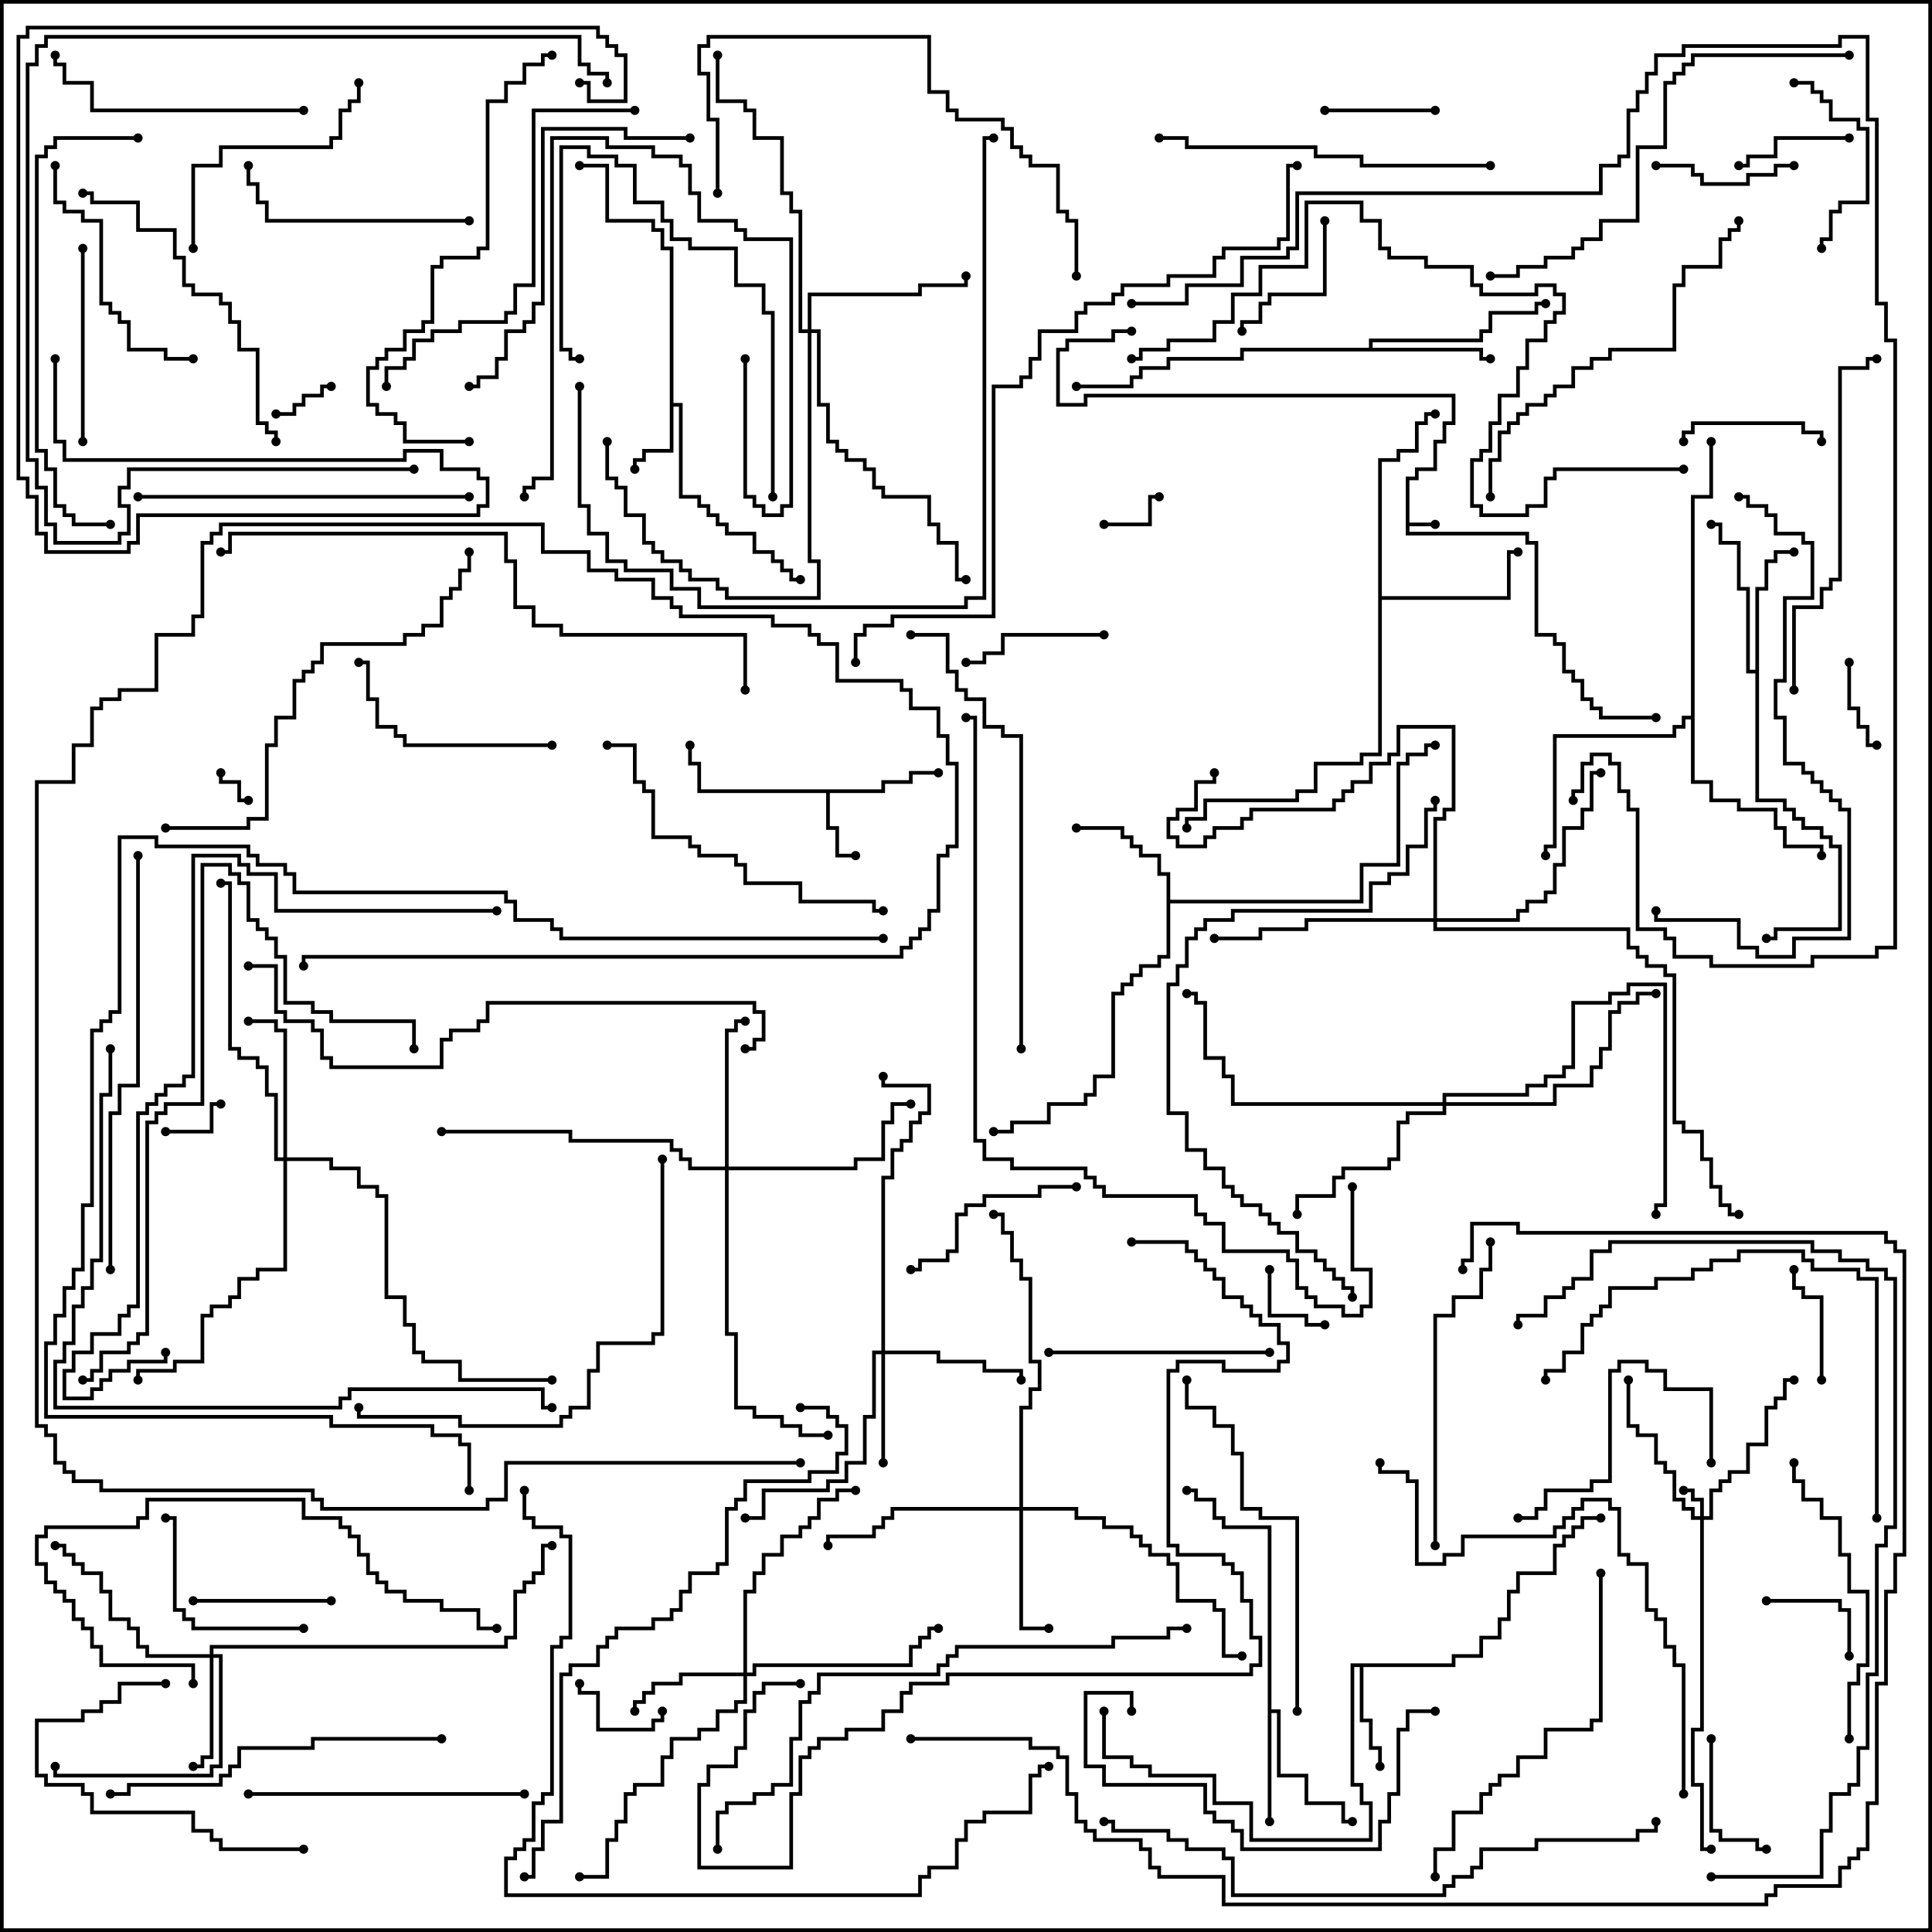 <svg version="1.1" width="105" height="105" xmlns="http://www.w3.org/2000/svg"><path d="M76.4,25.9L76.9,25.9L76.9,25.4L77.9,25.4L77.9,23.9L78.4,23.9L78.4,22.9L78.9,22.9L78.9,21.6L59.1,21.6L59.1,22.1L57.4,22.1L57.4,18.9L57.9,18.9L57.9,18.4L60.4,18.4L60.4,17.9L61.5,17.9L61.5,18.1L60.6,18.1L60.6,18.6L58.1,18.6L58.1,19.1L57.6,19.1L57.6,21.9L58.9,21.9L58.9,21.4L79.1,21.4L79.1,23.1L78.6,23.1L78.6,24.1L78.1,24.1L78.1,25.6L77.1,25.6L77.1,26.1L76.6,26.1L76.6,28.4L78,28.4L78,28.6L76.6,28.6L76.6,28.9L83.1,28.9L83.1,29.4L83.6,29.4L83.6,34.4L84.6,34.4L84.6,34.9L85.1,34.9L85.1,36.4L85.6,36.4L85.6,36.9L86.1,36.9L86.1,37.9L86.6,37.9L86.6,38.4L87.1,38.4L87.1,38.9L90,38.9L90,39.1L86.9,39.1L86.9,38.6L86.4,38.6L86.4,38.1L85.9,38.1L85.9,37.1L85.4,37.1L85.4,36.6L84.9,36.6L84.9,35.1L84.4,35.1L84.4,34.6L83.4,34.6L83.4,29.6L82.9,29.6L82.9,29.1L76.4,29.1z" stroke="none"/><path d="M47.9,42.9L47.9,42.4L49.4,42.4L49.4,41.9L51,41.9L51,42.1L49.6,42.1L49.6,42.6L48.1,42.6L48.1,43.1L45.1,43.1L45.1,44.9L45.6,44.9L45.6,46.4L46.5,46.4L46.5,46.6L45.4,46.6L45.4,45.1L44.9,45.1L44.9,43.1L37.9,43.1L37.9,41.6L37.4,41.6L37.4,40.5L37.6,40.5L37.6,41.4L38.1,41.4L38.1,42.9z" stroke="none"/><path d="M36.4,13.6L35.9,13.6L35.9,12.6L35.4,12.6L35.4,12.1L32.9,12.1L32.9,9.1L31.5,9.1L31.5,8.9L33.1,8.9L33.1,11.9L35.6,11.9L35.6,12.4L36.1,12.4L36.1,13.4L36.6,13.4L36.6,21.9L37.1,21.9L37.1,26.9L38.1,26.9L38.1,27.4L38.6,27.4L38.6,27.9L39.1,27.9L39.1,28.4L39.6,28.4L39.6,28.9L41.1,28.9L41.1,29.9L42.1,29.9L42.1,30.4L42.6,30.4L42.6,30.9L43.1,30.9L43.1,31.4L43.5,31.4L43.5,31.6L42.9,31.6L42.9,31.1L42.4,31.1L42.4,30.6L41.9,30.6L41.9,30.1L40.9,30.1L40.9,29.1L39.4,29.1L39.4,28.6L38.9,28.6L38.9,28.1L38.4,28.1L38.4,27.6L37.9,27.6L37.9,27.1L36.9,27.1L36.9,22.1L36.6,22.1L36.6,24.6L35.1,24.6L35.1,25.1L34.6,25.1L34.6,25.5L34.4,25.5L34.4,24.9L34.9,24.9L34.9,24.4L36.4,24.4z" stroke="none"/><path d="M78.9,90.4L78.9,89.9L80.4,89.9L80.4,88.9L81.4,88.9L81.4,87.9L81.9,87.9L81.9,86.4L82.4,86.4L82.4,85.4L84.4,85.4L84.4,83.9L84.9,83.9L84.9,83.4L85.4,83.4L85.4,82.9L85.9,82.9L85.9,82.4L87,82.4L87,82.6L86.1,82.6L86.1,83.1L85.6,83.1L85.6,83.6L85.1,83.6L85.1,84.1L84.6,84.1L84.6,85.6L82.6,85.6L82.6,86.6L82.1,86.6L82.1,88.1L81.6,88.1L81.6,89.1L80.6,89.1L80.6,90.1L79.1,90.1L79.1,90.6L74.1,90.6L74.1,93.4L74.6,93.4L74.6,94.9L75.1,94.9L75.1,96L74.9,96L74.9,95.1L74.4,95.1L74.4,93.6L73.9,93.6L73.9,90.6L73.6,90.6L73.6,96.9L74.1,96.9L74.1,97.9L74.6,97.9L74.6,100.1L67.9,100.1L67.9,98.1L65.9,98.1L65.9,96.6L62.4,96.6L62.4,96.1L61.4,96.1L61.4,95.6L59.9,95.6L59.9,93L60.1,93L60.1,95.4L61.6,95.4L61.6,95.9L62.6,95.9L62.6,96.4L66.1,96.4L66.1,97.9L68.1,97.9L68.1,99.9L74.4,99.9L74.4,98.1L73.9,98.1L73.9,97.1L73.4,97.1L73.4,90.4z" stroke="none"/><path d="M68.9,83.1L66.4,83.1L66.4,82.6L65.9,82.6L65.9,81.6L64.9,81.6L64.9,81.1L64.5,81.1L64.5,80.9L65.1,80.9L65.1,81.4L66.1,81.4L66.1,82.4L66.6,82.4L66.6,82.9L69.1,82.9L69.1,92.9L69.6,92.9L69.6,96.4L71.1,96.4L71.1,97.9L73.1,97.9L73.1,98.9L73.5,98.9L73.5,99.1L72.9,99.1L72.9,98.1L70.9,98.1L70.9,96.6L69.4,96.6L69.4,93.1L69.1,93.1L69.1,99L68.9,99z" stroke="none"/><path d="M63.4,47.6L62.9,47.6L62.9,46.6L61.9,46.6L61.9,46.1L61.4,46.1L61.4,45.6L60.9,45.6L60.9,45.1L58.5,45.1L58.5,44.9L61.1,44.9L61.1,45.4L61.6,45.4L61.6,45.9L62.1,45.9L62.1,46.4L63.1,46.4L63.1,47.4L63.6,47.4L63.6,48.9L73.9,48.9L73.9,46.9L75.9,46.9L75.9,41.4L76.4,41.4L76.4,40.9L77.4,40.9L77.4,40.4L78,40.4L78,40.6L77.6,40.6L77.6,41.1L76.6,41.1L76.6,41.6L76.1,41.6L76.1,47.1L74.1,47.1L74.1,49.1L63.6,49.1L63.6,52.1L63.1,52.1L63.1,52.6L62.1,52.6L62.1,53.1L61.6,53.1L61.6,53.6L61.1,53.6L61.1,54.1L60.6,54.1L60.6,58.6L59.6,58.6L59.6,59.6L59.1,59.6L59.1,60.1L57.1,60.1L57.1,61.1L55.1,61.1L55.1,61.6L54,61.6L54,61.4L54.9,61.4L54.9,60.9L56.9,60.9L56.9,59.9L58.9,59.9L58.9,59.4L59.4,59.4L59.4,58.4L60.4,58.4L60.4,53.9L60.9,53.9L60.9,53.4L61.4,53.4L61.4,52.9L61.9,52.9L61.9,52.4L62.9,52.4L62.9,51.9L63.4,51.9z" stroke="none"/><path d="M74.4,18.9L74.4,18.4L80.4,18.4L80.4,17.9L80.9,17.9L80.9,16.9L83.4,16.9L83.4,16.4L84,16.4L84,16.6L83.6,16.6L83.6,17.1L81.1,17.1L81.1,18.1L80.6,18.1L80.6,18.6L74.6,18.6L74.6,18.9L80.6,18.9L80.6,19.4L81,19.4L81,19.6L80.4,19.6L80.4,19.1L67.6,19.1L67.6,19.6L63.6,19.6L63.6,20.1L62.1,20.1L62.1,20.6L61.6,20.6L61.6,21.1L58.5,21.1L58.5,20.9L61.4,20.9L61.4,20.4L61.9,20.4L61.9,19.9L63.4,19.9L63.4,19.4L67.4,19.4L67.4,18.9z" stroke="none"/><path d="M95.4,36.4L95.4,31.9L95.9,31.9L95.9,30.4L96.4,30.4L96.4,29.9L97.5,29.9L97.5,30.1L96.6,30.1L96.6,30.6L96.1,30.6L96.1,32.1L95.6,32.1L95.6,43.4L97.1,43.4L97.1,43.9L97.6,43.9L97.6,44.4L98.1,44.4L98.1,44.9L99.1,44.9L99.1,45.4L99.6,45.4L99.6,45.9L100.1,45.9L100.1,50.6L96.6,50.6L96.6,51.1L96,51.1L96,50.9L96.4,50.9L96.4,50.4L99.9,50.4L99.9,46.1L99.4,46.1L99.4,45.6L98.9,45.6L98.9,45.1L97.9,45.1L97.9,44.6L97.4,44.6L97.4,44.1L96.9,44.1L96.9,43.6L95.4,43.6L95.4,36.6L94.9,36.6L94.9,32.1L94.4,32.1L94.4,29.6L93.4,29.6L93.4,28.6L93,28.6L93,28.4L93.6,28.4L93.6,29.4L94.6,29.4L94.6,31.9L95.1,31.9L95.1,36.4z" stroke="none"/><path d="M74.9,24.9L75.9,24.9L75.9,24.4L76.9,24.4L76.9,22.9L77.4,22.9L77.4,22.4L78,22.4L78,22.6L77.6,22.6L77.6,23.1L77.1,23.1L77.1,24.6L76.1,24.6L76.1,25.1L75.1,25.1L75.1,32.4L81.9,32.4L81.9,29.9L82.5,29.9L82.5,30.1L82.1,30.1L82.1,32.6L75.1,32.6L75.1,41.1L74.1,41.1L74.1,41.6L71.6,41.6L71.6,43.1L70.6,43.1L70.6,43.6L65.6,43.6L65.6,44.6L64.6,44.6L64.6,45L64.4,45L64.4,44.4L65.4,44.4L65.4,43.4L70.4,43.4L70.4,42.9L71.4,42.9L71.4,41.4L73.9,41.4L73.9,40.9L74.9,40.9z" stroke="none"/><path d="M91.9,38.9L91.9,26.9L92.9,26.9L92.9,24L93.1,24L93.1,27.1L92.1,27.1L92.1,42.4L93.1,42.4L93.1,43.4L94.6,43.4L94.6,43.9L96.6,43.9L96.6,44.9L97.1,44.9L97.1,45.9L99.1,45.9L99.1,46.5L98.9,46.5L98.9,46.1L96.9,46.1L96.9,45.1L96.4,45.1L96.4,44.1L94.4,44.1L94.4,43.6L92.9,43.6L92.9,42.6L91.9,42.6L91.9,39.1L91.6,39.1L91.6,39.6L91.1,39.6L91.1,40.1L84.6,40.1L84.6,46.1L84.1,46.1L84.1,46.5L83.9,46.5L83.9,45.9L84.4,45.9L84.4,39.9L90.9,39.9L90.9,39.4L91.4,39.4L91.4,38.9z" stroke="none"/><path d="M92.4,82.4L92.4,81.6L91.9,81.6L91.9,81.1L91.5,81.1L91.5,80.9L92.1,80.9L92.1,81.4L92.6,81.4L92.6,82.4L92.9,82.4L92.9,80.9L93.4,80.9L93.4,80.4L93.9,80.4L93.9,79.9L94.9,79.9L94.9,78.4L95.9,78.4L95.9,76.4L96.4,76.4L96.4,75.9L96.9,75.9L96.9,74.9L97.5,74.9L97.5,75.1L97.1,75.1L97.1,76.1L96.6,76.1L96.6,76.6L96.1,76.6L96.1,78.6L95.1,78.6L95.1,80.1L94.1,80.1L94.1,80.6L93.6,80.6L93.6,81.1L93.1,81.1L93.1,82.6L92.6,82.6L92.6,94.1L92.1,94.1L92.1,96.9L92.6,96.9L92.6,100.4L93,100.4L93,100.6L92.4,100.6L92.4,97.1L91.9,97.1L91.9,93.9L92.4,93.9L92.4,82.6L91.9,82.6L91.9,82.1L91.4,82.1L91.4,81.6L90.9,81.6L90.9,80.1L90.4,80.1L90.4,79.6L89.9,79.6L89.9,78.1L88.9,78.1L88.9,77.6L88.4,77.6L88.4,75L88.6,75L88.6,77.4L89.1,77.4L89.1,77.9L90.1,77.9L90.1,79.4L90.6,79.4L90.6,79.9L91.1,79.9L91.1,81.4L91.6,81.4L91.6,81.9L92.1,81.9L92.1,82.4z" stroke="none"/><path d="M47.9,73.4L47.9,63.9L48.4,63.9L48.4,62.4L48.9,62.4L48.9,61.9L49.4,61.9L49.4,60.9L49.9,60.9L49.9,60.4L50.4,60.4L50.4,59.1L47.9,59.1L47.9,58.5L48.1,58.5L48.1,58.9L50.6,58.9L50.6,60.6L50.1,60.6L50.1,61.1L49.6,61.1L49.6,62.1L49.1,62.1L49.1,62.6L48.6,62.6L48.6,64.1L48.1,64.1L48.1,73.4L51.1,73.4L51.1,73.9L53.6,73.9L53.6,74.4L55.6,74.4L55.6,75L55.4,75L55.4,74.6L53.4,74.6L53.4,74.1L50.9,74.1L50.9,73.6L48.1,73.6L48.1,79.5L47.9,79.5L47.9,73.6L47.6,73.6L47.6,77.1L47.1,77.1L47.1,79.6L46.1,79.6L46.1,80.6L45.1,80.6L45.1,81.1L41.6,81.1L41.6,82.6L40.5,82.6L40.5,82.4L41.4,82.4L41.4,80.9L44.9,80.9L44.9,80.4L45.9,80.4L45.9,79.4L46.9,79.4L46.9,76.9L47.4,76.9L47.4,73.4z" stroke="none"/><path d="M11.4,89.9L11.4,89.4L27.4,89.4L27.4,88.9L27.9,88.9L27.9,86.4L28.4,86.4L28.4,85.9L28.9,85.9L28.9,85.4L29.4,85.4L29.4,83.9L30,83.9L30,84.1L29.6,84.1L29.6,85.6L29.1,85.6L29.1,86.1L28.6,86.1L28.6,86.6L28.1,86.6L28.1,89.1L27.6,89.1L27.6,89.6L11.6,89.6L11.6,89.9L12.1,89.9L12.1,96.1L11.6,96.1L11.6,96.6L2.9,96.6L2.9,96L3.1,96L3.1,96.4L11.4,96.4L11.4,95.9L11.9,95.9L11.9,90.1L11.6,90.1L11.6,95.6L11.1,95.6L11.1,96.1L10.5,96.1L10.5,95.9L10.9,95.9L10.9,95.4L11.4,95.4L11.4,90.1L7.9,90.1L7.9,89.6L7.4,89.6L7.4,88.6L6.9,88.6L6.9,88.1L5.9,88.1L5.9,86.6L5.4,86.6L5.4,85.6L4.4,85.6L4.4,85.1L3.9,85.1L3.9,84.6L3.4,84.6L3.4,84.1L3,84.1L3,83.9L3.6,83.9L3.6,84.4L4.1,84.4L4.1,84.9L4.6,84.9L4.6,85.4L5.6,85.4L5.6,86.4L6.1,86.4L6.1,87.9L7.1,87.9L7.1,88.4L7.6,88.4L7.6,89.4L8.1,89.4L8.1,89.9z" stroke="none"/><path d="M40.4,90.9L40.4,86.4L40.9,86.4L40.9,85.4L41.4,85.4L41.4,84.4L42.4,84.4L42.4,83.4L43.4,83.4L43.4,82.9L43.9,82.9L43.9,82.4L44.4,82.4L44.4,81.4L45.4,81.4L45.4,80.9L46.5,80.9L46.5,81.1L45.6,81.1L45.6,81.6L44.6,81.6L44.6,82.6L44.1,82.6L44.1,83.1L43.6,83.1L43.6,83.6L42.6,83.6L42.6,84.6L41.6,84.6L41.6,85.6L41.1,85.6L41.1,86.6L40.6,86.6L40.6,90.9L40.9,90.9L40.9,90.4L49.4,90.4L49.4,89.4L49.9,89.4L49.9,88.9L50.4,88.9L50.4,88.4L51,88.4L51,88.6L50.6,88.6L50.6,89.1L50.1,89.1L50.1,89.6L49.6,89.6L49.6,90.6L41.1,90.6L41.1,91.1L40.6,91.1L40.6,92.6L40.1,92.6L40.1,93.1L39.1,93.1L39.1,94.1L38.1,94.1L38.1,94.6L36.6,94.6L36.6,95.6L36.1,95.6L36.1,97.1L34.6,97.1L34.6,97.6L34.1,97.6L34.1,99.1L33.6,99.1L33.6,100.1L33.1,100.1L33.1,102.1L31.5,102.1L31.5,101.9L32.9,101.9L32.9,99.9L33.4,99.9L33.4,98.9L33.9,98.9L33.9,97.4L34.4,97.4L34.4,96.9L35.9,96.9L35.9,95.4L36.4,95.4L36.4,94.4L37.9,94.4L37.9,93.9L38.9,93.9L38.9,92.9L39.9,92.9L39.9,92.4L40.4,92.4L40.4,91.1L37.1,91.1L37.1,91.6L35.6,91.6L35.6,92.1L35.1,92.1L35.1,92.6L34.6,92.6L34.6,93L34.4,93L34.4,92.4L34.9,92.4L34.9,91.9L35.4,91.9L35.4,91.4L36.9,91.4L36.9,90.9z" stroke="none"/><path d="M55.4,81.9L55.4,76.4L55.9,76.4L55.9,75.4L56.4,75.4L56.4,74.1L55.9,74.1L55.9,69.6L55.4,69.6L55.4,68.6L54.9,68.6L54.9,67.1L54.4,67.1L54.4,66.1L54,66.1L54,65.9L54.6,65.9L54.6,66.9L55.1,66.9L55.1,68.4L55.6,68.4L55.6,69.4L56.1,69.4L56.1,73.9L56.6,73.9L56.6,75.6L56.1,75.6L56.1,76.6L55.6,76.6L55.6,81.9L58.6,81.9L58.6,82.4L60.1,82.4L60.1,82.9L61.6,82.9L61.6,83.4L62.1,83.4L62.1,83.9L62.6,83.9L62.6,84.4L63.6,84.4L63.6,84.9L64.1,84.9L64.1,86.9L66.1,86.9L66.1,87.4L66.6,87.4L66.6,89.9L67.5,89.9L67.5,90.1L66.4,90.1L66.4,87.6L65.9,87.6L65.9,87.1L63.9,87.1L63.9,85.1L63.4,85.1L63.4,84.6L62.4,84.6L62.4,84.1L61.9,84.1L61.9,83.6L61.4,83.6L61.4,83.1L59.9,83.1L59.9,82.6L58.4,82.6L58.4,82.1L55.6,82.1L55.6,88.4L57,88.4L57,88.6L55.4,88.6L55.4,82.1L48.6,82.1L48.6,82.6L48.1,82.6L48.1,83.1L47.6,83.1L47.6,83.6L45.1,83.6L45.1,84L44.9,84L44.9,83.4L47.4,83.4L47.4,82.9L47.9,82.9L47.9,82.4L48.4,82.4L48.4,81.9z" stroke="none"/><path d="M15.4,62.9L15.4,56.1L14.9,56.1L14.9,55.6L13.5,55.6L13.5,55.4L15.1,55.4L15.1,55.9L15.6,55.9L15.6,62.9L18.1,62.9L18.1,63.4L19.6,63.4L19.6,64.4L20.6,64.4L20.6,64.9L21.1,64.9L21.1,70.4L22.1,70.4L22.1,71.9L22.6,71.9L22.6,73.4L23.1,73.4L23.1,73.9L25.1,73.9L25.1,74.9L30,74.9L30,75.1L24.9,75.1L24.9,74.1L22.9,74.1L22.9,73.6L22.4,73.6L22.4,72.1L21.9,72.1L21.9,70.6L20.9,70.6L20.9,65.1L20.4,65.1L20.4,64.6L19.4,64.6L19.4,63.6L17.9,63.6L17.9,63.1L15.6,63.1L15.6,69.1L14.1,69.1L14.1,69.6L13.1,69.6L13.1,70.6L12.6,70.6L12.6,71.1L11.6,71.1L11.6,71.6L11.1,71.6L11.1,74.1L9.6,74.1L9.6,74.6L7.6,74.6L7.6,75L7.4,75L7.4,74.4L9.4,74.4L9.4,73.9L10.9,73.9L10.9,71.4L11.4,71.4L11.4,70.9L12.4,70.9L12.4,70.4L12.9,70.4L12.9,69.4L13.9,69.4L13.9,68.9L15.4,68.9L15.4,63.1L14.9,63.1L14.9,59.6L14.4,59.6L14.4,58.1L13.9,58.1L13.9,57.6L12.9,57.6L12.9,57.1L12.4,57.1L12.4,48.1L12,48.1L12,47.9L12.6,47.9L12.6,56.9L13.1,56.9L13.1,57.4L14.1,57.4L14.1,57.9L14.6,57.9L14.6,59.4L15.1,59.4L15.1,62.9z" stroke="none"/><path d="M39.4,63.4L39.4,55.9L39.9,55.9L39.9,55.4L40.5,55.4L40.5,55.6L40.1,55.6L40.1,56.1L39.6,56.1L39.6,63.4L46.4,63.4L46.4,62.9L47.9,62.9L47.9,60.9L48.4,60.9L48.4,59.9L49.5,59.9L49.5,60.1L48.6,60.1L48.6,61.1L48.1,61.1L48.1,63.1L46.6,63.1L46.6,63.6L39.6,63.6L39.6,72.4L40.1,72.4L40.1,76.4L41.1,76.4L41.1,76.9L42.6,76.9L42.6,77.4L43.6,77.4L43.6,77.9L45,77.9L45,78.1L43.4,78.1L43.4,77.6L42.4,77.6L42.4,77.1L40.9,77.1L40.9,76.6L39.9,76.6L39.9,72.6L39.4,72.6L39.4,63.6L37.4,63.6L37.4,63.1L36.9,63.1L36.9,62.6L36.4,62.6L36.4,62.1L30.9,62.1L30.9,61.6L24,61.6L24,61.4L31.1,61.4L31.1,61.9L36.6,61.9L36.6,62.4L37.1,62.4L37.1,62.9L37.6,62.9L37.6,63.4z" stroke="none"/><path d="M43.9,17.9L43.9,15.9L49.9,15.9L49.9,15.4L52.4,15.4L52.4,15L52.6,15L52.6,15.6L50.1,15.6L50.1,16.1L44.1,16.1L44.1,17.9L44.6,17.9L44.6,21.9L45.1,21.9L45.1,23.9L45.6,23.9L45.6,24.4L46.1,24.4L46.1,24.9L47.1,24.9L47.1,25.4L47.6,25.4L47.6,26.4L48.1,26.4L48.1,26.9L50.6,26.9L50.6,28.4L51.1,28.4L51.1,29.4L52.1,29.4L52.1,31.4L52.5,31.4L52.5,31.6L51.9,31.6L51.9,29.6L50.9,29.6L50.9,28.6L50.4,28.6L50.4,27.1L47.9,27.1L47.9,26.6L47.4,26.6L47.4,25.6L46.9,25.6L46.9,25.1L45.9,25.1L45.9,24.6L45.4,24.6L45.4,24.1L44.9,24.1L44.9,22.1L44.4,22.1L44.4,18.1L44.1,18.1L44.1,30.4L44.6,30.4L44.6,32.6L39.4,32.6L39.4,32.1L38.9,32.1L38.9,31.6L37.4,31.6L37.4,31.1L36.9,31.1L36.9,30.6L35.9,30.6L35.9,30.1L35.4,30.1L35.4,29.6L34.9,29.6L34.9,28.1L33.9,28.1L33.9,26.6L33.4,26.6L33.4,26.1L32.9,26.1L32.9,24L33.1,24L33.1,25.9L33.6,25.9L33.6,26.4L34.1,26.4L34.1,27.9L35.1,27.9L35.1,29.4L35.6,29.4L35.6,29.9L36.1,29.9L36.1,30.4L37.1,30.4L37.1,30.9L37.6,30.9L37.6,31.4L39.1,31.4L39.1,31.9L39.6,31.9L39.6,32.4L44.4,32.4L44.4,30.6L43.9,30.6L43.9,18.1L43.4,18.1L43.4,11.6L42.9,11.6L42.9,10.6L42.4,10.6L42.4,7.6L40.9,7.6L40.9,6.1L40.4,6.1L40.4,5.6L38.9,5.6L38.9,3L39.1,3L39.1,5.4L40.6,5.4L40.6,5.9L41.1,5.9L41.1,7.4L42.6,7.4L42.6,10.4L43.1,10.4L43.1,11.4L43.6,11.4L43.6,17.9z" stroke="none"/><path d="M78.4,59.9L78.4,59.4L82.9,59.4L82.9,58.9L83.9,58.9L83.9,58.4L84.9,58.4L84.9,57.9L85.4,57.9L85.4,54.4L87.4,54.4L87.4,53.9L88.4,53.9L88.4,53.4L90.6,53.4L90.6,65.6L90.1,65.6L90.1,66L89.9,66L89.9,65.4L90.4,65.4L90.4,53.6L88.6,53.6L88.6,54.1L87.6,54.1L87.6,54.6L85.6,54.6L85.6,58.1L85.1,58.1L85.1,58.6L84.1,58.6L84.1,59.1L83.1,59.1L83.1,59.6L78.6,59.6L78.6,59.9L84.4,59.9L84.4,58.9L86.4,58.9L86.4,57.9L86.9,57.9L86.9,56.9L87.4,56.9L87.4,54.9L87.9,54.9L87.9,54.4L88.9,54.4L88.9,53.9L90,53.9L90,54.1L89.1,54.1L89.1,54.6L88.1,54.6L88.1,55.1L87.6,55.1L87.6,57.1L87.1,57.1L87.1,58.1L86.6,58.1L86.6,59.1L84.6,59.1L84.6,60.1L78.6,60.1L78.6,60.6L76.6,60.6L76.6,61.1L76.1,61.1L76.1,63.1L75.6,63.1L75.6,63.6L73.1,63.6L73.1,64.1L72.6,64.1L72.6,65.1L70.6,65.1L70.6,66L70.4,66L70.4,64.9L72.4,64.9L72.4,63.9L72.9,63.9L72.9,63.4L75.4,63.4L75.4,62.9L75.9,62.9L75.9,60.9L76.4,60.9L76.4,60.4L78.4,60.4L78.4,60.1L66.9,60.1L66.9,58.6L66.4,58.6L66.4,57.6L65.4,57.6L65.4,54.6L64.9,54.6L64.9,54.1L64.5,54.1L64.5,53.9L65.1,53.9L65.1,54.4L65.6,54.4L65.6,57.4L66.6,57.4L66.6,58.4L67.1,58.4L67.1,59.9z" stroke="none"/><path d="M77.9,49.9L77.9,44.4L78.4,44.4L78.4,43.9L78.9,43.9L78.9,39.6L76.1,39.6L76.1,41.1L75.6,41.1L75.6,41.6L74.6,41.6L74.6,42.6L73.6,42.6L73.6,43.1L73.1,43.1L73.1,43.6L72.6,43.6L72.6,44.1L68.1,44.1L68.1,44.6L67.6,44.6L67.6,45.1L66.1,45.1L66.1,45.6L65.6,45.6L65.6,46.1L63.9,46.1L63.9,45.6L63.4,45.6L63.4,44.4L63.9,44.4L63.9,43.9L64.9,43.9L64.9,42.4L65.9,42.4L65.9,42L66.1,42L66.1,42.6L65.1,42.6L65.1,44.1L64.1,44.1L64.1,44.6L63.6,44.6L63.6,45.4L64.1,45.4L64.1,45.9L65.4,45.9L65.4,45.4L65.9,45.4L65.9,44.9L67.4,44.9L67.4,44.4L67.9,44.4L67.9,43.9L72.4,43.9L72.4,43.4L72.9,43.4L72.9,42.9L73.4,42.9L73.4,42.4L74.4,42.4L74.4,41.4L75.4,41.4L75.4,40.9L75.9,40.9L75.9,39.4L79.1,39.4L79.1,44.1L78.6,44.1L78.6,44.6L78.1,44.6L78.1,49.9L82.4,49.9L82.4,49.4L82.9,49.4L82.9,48.9L83.9,48.9L83.9,48.4L84.4,48.4L84.4,46.9L84.9,46.9L84.9,44.9L85.9,44.9L85.9,43.9L86.4,43.9L86.4,41.9L87,41.9L87,42.1L86.6,42.1L86.6,44.1L86.1,44.1L86.1,45.1L85.1,45.1L85.1,47.1L84.6,47.1L84.6,48.6L84.1,48.6L84.1,49.1L83.1,49.1L83.1,49.6L82.6,49.6L82.6,50.1L78.1,50.1L78.1,50.4L88.6,50.4L88.6,51.4L89.1,51.4L89.1,51.9L89.6,51.9L89.6,52.4L90.6,52.4L90.6,52.9L91.1,52.9L91.1,60.9L91.6,60.9L91.6,61.4L92.6,61.4L92.6,62.9L93.1,62.9L93.1,64.4L93.6,64.4L93.6,65.4L94.1,65.4L94.1,65.9L94.5,65.9L94.5,66.1L93.9,66.1L93.9,65.6L93.4,65.6L93.4,64.6L92.9,64.6L92.9,63.1L92.4,63.1L92.4,61.6L91.4,61.6L91.4,61.1L90.9,61.1L90.9,53.1L90.4,53.1L90.4,52.6L89.4,52.6L89.4,52.1L88.9,52.1L88.9,51.6L88.4,51.6L88.4,50.6L77.9,50.6L77.9,50.1L71.1,50.1L71.1,50.6L68.6,50.6L68.6,51.1L66,51.1L66,50.9L68.4,50.9L68.4,50.4L70.9,50.4L70.9,49.9z" stroke="none"/><path d="M13.5,43.4L13.5,43.6L12.9,43.6L12.9,42.6L11.9,42.6L11.9,42L12.1,42L12.1,42.4L13.1,42.4L13.1,43.4z" stroke="none"/><path d="M9,61.6L9,61.4L11.4,61.4L11.4,59.9L12,59.9L12,60.1L11.6,60.1L11.6,61.6z" stroke="none"/><path d="M18,20.9L18,21.1L17.6,21.1L17.6,21.6L16.6,21.6L16.6,22.1L16.1,22.1L16.1,22.6L15,22.6L15,22.4L15.9,22.4L15.9,21.9L16.4,21.9L16.4,21.4L17.4,21.4L17.4,20.9z" stroke="none"/><path d="M60,28.6L60,28.4L62.4,28.4L62.4,26.9L63,26.9L63,27.1L62.6,27.1L62.6,28.6z" stroke="none"/><path d="M68.9,69L69.1,69L69.1,71.4L71.1,71.4L71.1,71.9L72,71.9L72,72.1L70.9,72.1L70.9,71.6L68.9,71.6z" stroke="none"/><path d="M35.9,93L36.1,93L36.1,93.6L35.6,93.6L35.6,94.1L32.4,94.1L32.4,92.1L31.4,92.1L31.4,91.5L31.6,91.5L31.6,91.9L32.6,91.9L32.6,93.9L35.4,93.9L35.4,93.4L35.9,93.4z" stroke="none"/><path d="M102,40.4L102,40.6L101.4,40.6L101.4,39.6L100.9,39.6L100.9,38.6L100.4,38.6L100.4,36L100.6,36L100.6,38.4L101.1,38.4L101.1,39.4L101.6,39.4L101.6,40.4z" stroke="none"/><path d="M96,87.1L96,86.9L100.1,86.9L100.1,87.4L100.6,87.4L100.6,90L100.4,90L100.4,87.6L99.9,87.6L99.9,87.1z" stroke="none"/><path d="M72,6.1L72,5.9L78,5.9L78,6.1z" stroke="none"/><path d="M100.5,7.4L100.5,7.6L96.6,7.6L96.6,8.6L95.1,8.6L95.1,9.1L94.5,9.1L94.5,8.9L94.9,8.9L94.9,8.4L96.4,8.4L96.4,7.4z" stroke="none"/><path d="M99.1,75L98.9,75L98.9,70.6L97.9,70.6L97.9,70.1L97.4,70.1L97.4,69L97.6,69L97.6,69.9L98.1,69.9L98.1,70.4L99.1,70.4z" stroke="none"/><path d="M92.9,94.5L93.1,94.5L93.1,99.4L93.6,99.4L93.6,99.9L95.6,99.9L95.6,100.4L96,100.4L96,100.6L95.4,100.6L95.4,100.1L93.4,100.1L93.4,99.6L92.9,99.6z" stroke="none"/><path d="M91.6,24L91.4,24L91.4,23.4L91.9,23.4L91.9,22.9L98.1,22.9L98.1,23.4L99.1,23.4L99.1,24L98.9,24L98.9,23.6L97.9,23.6L97.9,23.1L92.1,23.1L92.1,23.6L91.6,23.6z" stroke="none"/><path d="M71.9,12L72.1,12L72.1,16.1L69.1,16.1L69.1,16.6L68.6,16.6L68.6,17.6L67.6,17.6L67.6,18L67.4,18L67.4,17.4L68.4,17.4L68.4,16.4L68.9,16.4L68.9,15.9L71.9,15.9z" stroke="none"/><path d="M97.5,8.9L97.5,9.1L96.6,9.1L96.6,9.6L95.1,9.6L95.1,10.1L92.4,10.1L92.4,9.6L91.9,9.6L91.9,9.1L90,9.1L90,8.9L92.1,8.9L92.1,9.4L92.6,9.4L92.6,9.9L94.9,9.9L94.9,9.4L96.4,9.4L96.4,8.9z" stroke="none"/><path d="M18,86.9L18,87.1L10.5,87.1L10.5,86.9z" stroke="none"/><path d="M60,34.4L60,34.6L54.6,34.6L54.6,35.6L53.6,35.6L53.6,36.1L52.5,36.1L52.5,35.9L53.4,35.9L53.4,35.4L54.4,35.4L54.4,34.4z" stroke="none"/><path d="M97.5,4.6L97.5,4.4L98.6,4.4L98.6,4.9L99.1,4.9L99.1,5.4L99.6,5.4L99.6,6.4L101.1,6.4L101.1,6.9L101.6,6.9L101.6,11.1L100.1,11.1L100.1,11.6L99.6,11.6L99.6,13.1L99.1,13.1L99.1,13.5L98.9,13.5L98.9,12.9L99.4,12.9L99.4,11.4L99.9,11.4L99.9,10.9L101.4,10.9L101.4,7.1L100.9,7.1L100.9,6.6L99.4,6.6L99.4,5.6L98.9,5.6L98.9,5.1L98.4,5.1L98.4,4.6z" stroke="none"/><path d="M16.5,88.4L16.5,88.6L10.4,88.6L10.4,88.1L9.9,88.1L9.9,87.6L9.4,87.6L9.4,82.6L9,82.6L9,82.4L9.6,82.4L9.6,87.4L10.1,87.4L10.1,87.9L10.6,87.9L10.6,88.4z" stroke="none"/><path d="M49.5,69.1L49.5,68.9L49.9,68.9L49.9,68.4L51.4,68.4L51.4,67.9L51.9,67.9L51.9,65.9L52.4,65.9L52.4,65.4L53.4,65.4L53.4,64.9L56.4,64.9L56.4,64.4L58.5,64.4L58.5,64.6L56.6,64.6L56.6,65.1L53.6,65.1L53.6,65.6L52.6,65.6L52.6,66.1L52.1,66.1L52.1,68.1L51.6,68.1L51.6,68.6L50.1,68.6L50.1,69.1z" stroke="none"/><path d="M4.6,24L4.4,24L4.4,13.5L4.6,13.5z" stroke="none"/><path d="M93.1,79.5L92.9,79.5L92.9,75.6L90.4,75.6L90.4,74.6L89.4,74.6L89.4,74.1L88.1,74.1L88.1,74.6L87.6,74.6L87.6,80.6L86.6,80.6L86.6,81.1L84.1,81.1L84.1,82.1L83.6,82.1L83.6,82.6L82.5,82.6L82.5,82.4L83.4,82.4L83.4,81.9L83.9,81.9L83.9,80.9L86.4,80.9L86.4,80.4L87.4,80.4L87.4,74.4L87.9,74.4L87.9,73.9L89.6,73.9L89.6,74.4L90.6,74.4L90.6,75.4L93.1,75.4z" stroke="none"/><path d="M30,40.4L30,40.6L21.9,40.6L21.9,40.1L21.4,40.1L21.4,39.6L20.4,39.6L20.4,38.1L19.9,38.1L19.9,36.1L19.5,36.1L19.5,35.9L20.1,35.9L20.1,37.9L20.6,37.9L20.6,39.4L21.6,39.4L21.6,39.9L22.1,39.9L22.1,40.4z" stroke="none"/><path d="M9,91.4L9,91.6L6.6,91.6L6.6,92.6L5.6,92.6L5.6,93.1L4.6,93.1L4.6,93.6L2.1,93.6L2.1,96.4L2.6,96.4L2.6,96.9L4.6,96.9L4.6,97.4L5.1,97.4L5.1,98.4L10.6,98.4L10.6,99.4L11.6,99.4L11.6,99.9L12.1,99.9L12.1,100.4L16.5,100.4L16.5,100.6L11.9,100.6L11.9,100.1L11.4,100.1L11.4,99.6L10.4,99.6L10.4,98.6L4.9,98.6L4.9,97.6L4.4,97.6L4.4,97.1L2.4,97.1L2.4,96.6L1.9,96.6L1.9,93.4L4.4,93.4L4.4,92.9L5.4,92.9L5.4,92.4L6.4,92.4L6.4,91.4z" stroke="none"/><path d="M57,73.6L57,73.4L69,73.4L69,73.6z" stroke="none"/><path d="M25.5,11.9L25.5,12.1L14.4,12.1L14.4,11.1L13.9,11.1L13.9,10.1L13.4,10.1L13.4,9L13.6,9L13.6,9.9L14.1,9.9L14.1,10.9L14.6,10.9L14.6,11.9z" stroke="none"/><path d="M10.6,13.5L10.4,13.5L10.4,8.9L11.9,8.9L11.9,7.9L17.9,7.9L17.9,7.4L18.4,7.4L18.4,5.9L18.9,5.9L18.9,5.4L19.4,5.4L19.4,4.5L19.6,4.5L19.6,5.6L19.1,5.6L19.1,6.1L18.6,6.1L18.6,7.6L18.1,7.6L18.1,8.1L12.1,8.1L12.1,9.1L10.6,9.1z" stroke="none"/><path d="M2.9,9L3.1,9L3.1,10.9L3.6,10.9L3.6,11.4L4.6,11.4L4.6,11.9L5.6,11.9L5.6,16.4L6.1,16.4L6.1,16.9L6.6,16.9L6.6,17.4L7.1,17.4L7.1,18.9L9.1,18.9L9.1,19.4L10.5,19.4L10.5,19.6L8.9,19.6L8.9,19.1L6.9,19.1L6.9,17.6L6.4,17.6L6.4,17.1L5.9,17.1L5.9,16.6L5.4,16.6L5.4,12.1L4.4,12.1L4.4,11.6L3.4,11.6L3.4,11.1L2.9,11.1z" stroke="none"/><path d="M42.1,27L41.9,27L41.9,17.1L41.4,17.1L41.4,15.6L39.9,15.6L39.9,13.6L37.4,13.6L37.4,13.1L36.4,13.1L36.4,12.1L35.9,12.1L35.9,11.1L34.4,11.1L34.4,9.1L33.4,9.1L33.4,8.6L31.9,8.6L31.9,8.1L30.6,8.1L30.6,18.9L31.1,18.9L31.1,19.4L31.5,19.4L31.5,19.6L30.9,19.6L30.9,19.1L30.4,19.1L30.4,7.9L32.1,7.9L32.1,8.4L33.6,8.4L33.6,8.9L34.6,8.9L34.6,10.9L36.1,10.9L36.1,11.9L36.6,11.9L36.6,12.9L37.6,12.9L37.6,13.4L40.1,13.4L40.1,15.4L41.6,15.4L41.6,16.9L42.1,16.9z" stroke="none"/><path d="M16.5,5.9L16.5,6.1L4.9,6.1L4.9,4.6L3.4,4.6L3.4,3.6L2.9,3.6L2.9,3L3.1,3L3.1,3.4L3.6,3.4L3.6,4.4L5.1,4.4L5.1,5.9z" stroke="none"/><path d="M40.4,19.5L40.6,19.5L40.6,26.9L41.1,26.9L41.1,27.4L41.6,27.4L41.6,27.9L42.4,27.9L42.4,27.4L42.9,27.4L42.9,13.1L40.4,13.1L40.4,12.6L39.9,12.6L39.9,12.1L37.9,12.1L37.9,10.6L37.4,10.6L37.4,9.1L36.9,9.1L36.9,8.6L35.4,8.6L35.4,8.1L32.9,8.1L32.9,7.6L30.1,7.6L30.1,26.1L29.1,26.1L29.1,26.6L28.6,26.6L28.6,27L28.4,27L28.4,26.4L28.9,26.4L28.9,25.9L29.9,25.9L29.9,7.4L33.1,7.4L33.1,7.9L35.6,7.9L35.6,8.4L37.1,8.4L37.1,8.9L37.6,8.9L37.6,10.4L38.1,10.4L38.1,11.9L40.1,11.9L40.1,12.4L40.6,12.4L40.6,12.9L43.1,12.9L43.1,27.6L42.6,27.6L42.6,28.1L41.4,28.1L41.4,27.6L40.9,27.6L40.9,27.1L40.4,27.1z" stroke="none"/><path d="M28.5,97.4L28.5,97.6L13.5,97.6L13.5,97.4z" stroke="none"/><path d="M100.6,94.5L100.4,94.5L100.4,91.4L100.9,91.4L100.9,90.4L101.4,90.4L101.4,86.6L100.4,86.6L100.4,84.6L99.9,84.6L99.9,82.6L98.9,82.6L98.9,81.6L97.9,81.6L97.9,80.6L97.4,80.6L97.4,79.5L97.6,79.5L97.6,80.4L98.1,80.4L98.1,81.4L99.1,81.4L99.1,82.4L100.1,82.4L100.1,84.4L100.6,84.4L100.6,86.4L101.6,86.4L101.6,90.6L101.1,90.6L101.1,91.6L100.6,91.6z" stroke="none"/><path d="M61.6,93L61.4,93L61.4,92.1L59.1,92.1L59.1,95.9L60.1,95.9L60.1,96.9L65.6,96.9L65.6,98.4L66.1,98.4L66.1,98.9L67.1,98.9L67.1,99.4L67.6,99.4L67.6,100.4L74.9,100.4L74.9,98.9L75.4,98.9L75.4,97.4L75.9,97.4L75.9,93.9L76.4,93.9L76.4,92.9L78,92.9L78,93.1L76.6,93.1L76.6,94.1L76.1,94.1L76.1,97.6L75.6,97.6L75.6,99.1L75.1,99.1L75.1,100.6L67.4,100.6L67.4,99.6L66.9,99.6L66.9,99.1L65.9,99.1L65.9,98.6L65.4,98.6L65.4,97.1L59.9,97.1L59.9,96.1L58.9,96.1L58.9,91.9L61.6,91.9z" stroke="none"/><path d="M10.6,91.5L10.4,91.5L10.4,90.6L5.4,90.6L5.4,89.6L4.9,89.6L4.9,88.6L4.4,88.6L4.4,88.1L3.9,88.1L3.9,87.1L3.4,87.1L3.4,86.6L2.9,86.6L2.9,86.1L2.4,86.1L2.4,85.1L1.9,85.1L1.9,83.4L2.4,83.4L2.4,82.9L7.4,82.9L7.4,82.4L7.9,82.4L7.9,81.4L16.6,81.4L16.6,82.4L18.6,82.4L18.6,82.9L19.1,82.9L19.1,83.4L19.6,83.4L19.6,84.4L20.1,84.4L20.1,85.4L20.6,85.4L20.6,85.9L21.1,85.9L21.1,86.4L22.1,86.4L22.1,86.9L24.1,86.9L24.1,87.4L26.1,87.4L26.1,88.4L27,88.4L27,88.6L25.9,88.6L25.9,87.6L23.9,87.6L23.9,87.1L21.9,87.1L21.9,86.6L20.9,86.6L20.9,86.1L20.4,86.1L20.4,85.6L19.9,85.6L19.9,84.6L19.4,84.6L19.4,83.6L18.9,83.6L18.9,83.1L18.4,83.1L18.4,82.6L16.4,82.6L16.4,81.6L8.1,81.6L8.1,82.6L7.6,82.6L7.6,83.1L2.6,83.1L2.6,83.6L2.1,83.6L2.1,84.9L2.6,84.9L2.6,85.9L3.1,85.9L3.1,86.4L3.6,86.4L3.6,86.9L4.1,86.9L4.1,87.9L4.6,87.9L4.6,88.4L5.1,88.4L5.1,89.4L5.6,89.4L5.6,90.4L10.6,90.4z" stroke="none"/><path d="M78.1,84L77.9,84L77.9,71.4L78.9,71.4L78.9,70.4L80.4,70.4L80.4,68.9L80.9,68.9L80.9,67.5L81.1,67.5L81.1,69.1L80.6,69.1L80.6,70.6L79.1,70.6L79.1,71.6L78.1,71.6z" stroke="none"/><path d="M15.1,24L14.9,24L14.9,23.6L14.4,23.6L14.4,23.1L13.9,23.1L13.9,19.1L12.9,19.1L12.9,17.6L12.4,17.6L12.4,16.6L11.9,16.6L11.9,16.1L10.4,16.1L10.4,15.6L9.9,15.6L9.9,14.1L9.4,14.1L9.4,12.6L7.4,12.6L7.4,11.1L4.9,11.1L4.9,10.6L4.5,10.6L4.5,10.4L5.1,10.4L5.1,10.9L7.6,10.9L7.6,12.4L9.6,12.4L9.6,13.9L10.1,13.9L10.1,15.4L10.6,15.4L10.6,15.9L12.1,15.9L12.1,16.4L12.6,16.4L12.6,17.4L13.1,17.4L13.1,18.9L14.1,18.9L14.1,22.9L14.6,22.9L14.6,23.4L15.1,23.4z" stroke="none"/><path d="M48,49.4L48,49.6L47.4,49.6L47.4,49.1L43.4,49.1L43.4,48.1L40.4,48.1L40.4,47.1L39.9,47.1L39.9,46.6L37.9,46.6L37.9,46.1L37.4,46.1L37.4,45.6L35.4,45.6L35.4,43.1L34.9,43.1L34.9,42.6L34.4,42.6L34.4,40.6L33,40.6L33,40.4L34.6,40.4L34.6,42.4L35.1,42.4L35.1,42.9L35.6,42.9L35.6,45.4L37.6,45.4L37.6,45.9L38.1,45.9L38.1,46.4L40.1,46.4L40.1,46.9L40.6,46.9L40.6,47.9L43.6,47.9L43.6,48.9L47.6,48.9L47.6,49.4z" stroke="none"/><path d="M25.5,26.9L25.5,27.1L7.5,27.1L7.5,26.9z" stroke="none"/><path d="M37.5,7.4L37.5,7.6L33.9,7.6L33.9,7.1L29.6,7.1L29.6,16.6L29.1,16.6L29.1,17.6L28.6,17.6L28.6,18.1L27.6,18.1L27.6,19.6L27.1,19.6L27.1,20.6L26.1,20.6L26.1,21.1L25.5,21.1L25.5,20.9L25.9,20.9L25.9,20.4L26.9,20.4L26.9,19.4L27.4,19.4L27.4,17.9L28.4,17.9L28.4,17.4L28.9,17.4L28.9,16.4L29.4,16.4L29.4,6.9L34.1,6.9L34.1,7.4z" stroke="none"/><path d="M81,8.9L81,9.1L73.9,9.1L73.9,8.6L71.4,8.6L71.4,8.1L64.4,8.1L64.4,7.6L63,7.6L63,7.4L64.6,7.4L64.6,7.9L71.6,7.9L71.6,8.4L74.1,8.4L74.1,8.9z" stroke="none"/><path d="M24,94.4L24,94.6L17.1,94.6L17.1,95.1L13.1,95.1L13.1,96.1L12.6,96.1L12.6,96.6L12.1,96.6L12.1,97.1L7.1,97.1L7.1,97.6L6,97.6L6,97.4L6.9,97.4L6.9,96.9L11.9,96.9L11.9,96.4L12.4,96.4L12.4,95.9L12.9,95.9L12.9,94.9L16.9,94.9L16.9,94.4z" stroke="none"/><path d="M97.6,37.5L97.4,37.5L97.4,32.9L98.9,32.9L98.9,31.9L99.4,31.9L99.4,31.4L99.9,31.4L99.9,19.9L101.4,19.9L101.4,19.4L102,19.4L102,19.6L101.6,19.6L101.6,20.1L100.1,20.1L100.1,31.6L99.6,31.6L99.6,32.1L99.1,32.1L99.1,33.1L97.6,33.1z" stroke="none"/><path d="M86.9,85.5L87.1,85.5L87.1,93.6L86.6,93.6L86.6,94.1L84.1,94.1L84.1,95.6L82.6,95.6L82.6,96.6L81.6,96.6L81.6,97.1L81.1,97.1L81.1,97.6L80.6,97.6L80.6,98.6L79.1,98.6L79.1,100.6L78.1,100.6L78.1,102L77.9,102L77.9,100.4L78.9,100.4L78.9,98.4L80.4,98.4L80.4,97.4L80.9,97.4L80.9,96.9L81.4,96.9L81.4,96.4L82.4,96.4L82.4,95.4L83.9,95.4L83.9,93.9L86.4,93.9L86.4,93.4L86.9,93.4z" stroke="none"/><path d="M70.6,93L70.4,93L70.4,82.6L68.4,82.6L68.4,82.1L67.4,82.1L67.4,79.1L66.9,79.1L66.9,77.6L65.9,77.6L65.9,76.6L64.4,76.6L64.4,75L64.6,75L64.6,76.4L66.1,76.4L66.1,77.4L67.1,77.4L67.1,78.9L67.6,78.9L67.6,81.9L68.6,81.9L68.6,82.4L70.6,82.4z" stroke="none"/><path d="M102.1,82.5L101.9,82.5L101.9,69.6L100.9,69.6L100.9,69.1L98.4,69.1L98.4,68.6L97.9,68.6L97.9,68.1L94.6,68.1L94.6,68.6L93.1,68.6L93.1,69.1L92.1,69.1L92.1,69.6L90.1,69.6L90.1,70.1L87.6,70.1L87.6,71.1L87.1,71.1L87.1,71.6L86.6,71.6L86.6,72.1L86.1,72.1L86.1,73.6L85.1,73.6L85.1,74.6L84.1,74.6L84.1,75L83.9,75L83.9,74.4L84.9,74.4L84.9,73.4L85.9,73.4L85.9,71.9L86.4,71.9L86.4,71.4L86.9,71.4L86.9,70.9L87.4,70.9L87.4,69.9L89.9,69.9L89.9,69.4L91.9,69.4L91.9,68.9L92.9,68.9L92.9,68.4L94.4,68.4L94.4,67.9L98.1,67.9L98.1,68.4L98.6,68.4L98.6,68.9L101.1,68.9L101.1,69.4L102.1,69.4z" stroke="none"/><path d="M39.1,10.5L38.9,10.5L38.9,6.6L38.4,6.6L38.4,4.1L37.9,4.1L37.9,2.4L38.4,2.4L38.4,1.9L50.6,1.9L50.6,4.9L51.6,4.9L51.6,5.9L52.1,5.9L52.1,6.4L54.6,6.4L54.6,6.9L55.1,6.9L55.1,7.9L55.6,7.9L55.6,8.4L56.1,8.4L56.1,8.9L57.6,8.9L57.6,11.4L58.1,11.4L58.1,11.9L58.6,11.9L58.6,15L58.4,15L58.4,12.1L57.9,12.1L57.9,11.6L57.4,11.6L57.4,9.1L55.9,9.1L55.9,8.6L55.4,8.6L55.4,8.1L54.9,8.1L54.9,7.1L54.4,7.1L54.4,6.6L51.9,6.6L51.9,6.1L51.4,6.1L51.4,5.1L50.4,5.1L50.4,2.1L38.6,2.1L38.6,2.6L38.1,2.6L38.1,3.9L38.6,3.9L38.6,6.4L39.1,6.4z" stroke="none"/><path d="M94.4,12L94.6,12L94.6,12.6L94.1,12.6L94.1,13.1L93.6,13.1L93.6,14.6L91.6,14.6L91.6,15.6L91.1,15.6L91.1,19.1L87.6,19.1L87.6,19.6L86.6,19.6L86.6,20.1L85.6,20.1L85.6,21.1L84.6,21.1L84.6,21.6L84.1,21.6L84.1,22.1L83.1,22.1L83.1,22.6L82.6,22.6L82.6,23.1L82.1,23.1L82.1,23.6L81.6,23.6L81.6,25.1L81.1,25.1L81.1,27L80.9,27L80.9,24.9L81.4,24.9L81.4,23.4L81.9,23.4L81.9,22.9L82.4,22.9L82.4,22.4L82.9,22.4L82.9,21.9L83.9,21.9L83.9,21.4L84.4,21.4L84.4,20.9L85.4,20.9L85.4,19.9L86.4,19.9L86.4,19.4L87.4,19.4L87.4,18.9L90.9,18.9L90.9,15.4L91.4,15.4L91.4,14.4L93.4,14.4L93.4,12.9L93.9,12.9L93.9,12.4L94.4,12.4z" stroke="none"/><path d="M34.5,5.9L34.5,6.1L29.1,6.1L29.1,15.6L28.1,15.6L28.1,17.1L27.6,17.1L27.6,17.6L25.1,17.6L25.1,18.1L23.6,18.1L23.6,18.6L22.6,18.6L22.6,19.6L22.1,19.6L22.1,20.1L21.1,20.1L21.1,21L20.9,21L20.9,19.9L21.9,19.9L21.9,19.4L22.4,19.4L22.4,18.4L23.4,18.4L23.4,17.9L24.9,17.9L24.9,17.4L27.4,17.4L27.4,16.9L27.9,16.9L27.9,15.4L28.9,15.4L28.9,5.9z" stroke="none"/><path d="M7.5,7.4L7.5,7.6L3.1,7.6L3.1,8.1L2.6,8.1L2.6,8.6L2.1,8.6L2.1,24.4L2.6,24.4L2.6,25.4L3.1,25.4L3.1,27.4L3.6,27.4L3.6,27.9L4.1,27.9L4.1,28.4L6,28.4L6,28.6L3.9,28.6L3.9,28.1L3.4,28.1L3.4,27.6L2.9,27.6L2.9,25.6L2.4,25.6L2.4,24.6L1.9,24.6L1.9,8.4L2.4,8.4L2.4,7.9L2.9,7.9L2.9,7.4z" stroke="none"/><path d="M35.9,63L36.1,63L36.1,72.6L35.6,72.6L35.6,73.1L32.6,73.1L32.6,74.6L32.1,74.6L32.1,76.6L31.1,76.6L31.1,77.1L30.6,77.1L30.6,77.6L24.9,77.6L24.9,77.1L19.4,77.1L19.4,76.5L19.6,76.5L19.6,76.9L25.1,76.9L25.1,77.4L30.4,77.4L30.4,76.9L30.9,76.9L30.9,76.4L31.9,76.4L31.9,74.4L32.4,74.4L32.4,72.9L35.4,72.9L35.4,72.4L35.9,72.4z" stroke="none"/><path d="M25.5,23.9L25.5,24.1L21.9,24.1L21.9,23.1L21.4,23.1L21.4,22.6L20.4,22.6L20.4,22.1L19.9,22.1L19.9,19.9L20.4,19.9L20.4,19.4L20.9,19.4L20.9,18.9L21.9,18.9L21.9,17.9L22.9,17.9L22.9,17.4L23.4,17.4L23.4,14.4L23.9,14.4L23.9,13.9L25.9,13.9L25.9,13.4L26.4,13.4L26.4,5.4L27.4,5.4L27.4,4.4L28.4,4.4L28.4,3.4L29.4,3.4L29.4,2.9L30,2.9L30,3.1L29.6,3.1L29.6,3.6L28.6,3.6L28.6,4.6L27.6,4.6L27.6,5.6L26.6,5.6L26.6,13.6L26.1,13.6L26.1,14.1L24.1,14.1L24.1,14.6L23.6,14.6L23.6,17.6L23.1,17.6L23.1,18.1L22.1,18.1L22.1,19.1L21.1,19.1L21.1,19.6L20.6,19.6L20.6,20.1L20.1,20.1L20.1,21.9L20.6,21.9L20.6,22.4L21.6,22.4L21.6,22.9L22.1,22.9L22.1,23.9z" stroke="none"/><path d="M9,45.1L9,44.9L13.4,44.9L13.4,44.4L14.4,44.4L14.4,40.4L14.9,40.4L14.9,38.9L15.9,38.9L15.9,36.9L16.4,36.9L16.4,36.4L16.9,36.4L16.9,35.9L17.4,35.9L17.4,34.9L21.9,34.9L21.9,34.4L22.9,34.4L22.9,33.9L23.9,33.9L23.9,32.4L24.4,32.4L24.4,31.9L24.9,31.9L24.9,30.9L25.4,30.9L25.4,30L25.6,30L25.6,31.1L25.1,31.1L25.1,32.1L24.6,32.1L24.6,32.6L24.1,32.6L24.1,34.1L23.1,34.1L23.1,34.6L22.1,34.6L22.1,35.1L17.6,35.1L17.6,36.1L17.1,36.1L17.1,36.6L16.6,36.6L16.6,37.1L16.1,37.1L16.1,39.1L15.1,39.1L15.1,40.6L14.6,40.6L14.6,44.6L13.6,44.6L13.6,45.1z" stroke="none"/><path d="M7.4,46.5L7.6,46.5L7.6,59.1L6.6,59.1L6.6,60.6L6.1,60.6L6.1,69L5.9,69L5.9,60.4L6.4,60.4L6.4,58.9L7.4,58.9z" stroke="none"/><path d="M100.5,2.9L100.5,3.1L92.1,3.1L92.1,3.6L91.6,3.6L91.6,4.1L91.1,4.1L91.1,4.6L90.6,4.6L90.6,8.1L89.1,8.1L89.1,12.1L87.1,12.1L87.1,13.1L86.1,13.1L86.1,13.6L85.6,13.6L85.6,14.1L84.1,14.1L84.1,14.6L82.6,14.6L82.6,15.1L81,15.1L81,14.9L82.4,14.9L82.4,14.4L83.9,14.4L83.9,13.9L85.4,13.9L85.4,13.4L85.9,13.4L85.9,12.9L86.9,12.9L86.9,11.9L88.9,11.9L88.9,7.9L90.4,7.9L90.4,4.4L90.9,4.4L90.9,3.9L91.4,3.9L91.4,3.4L91.9,3.4L91.9,2.9z" stroke="none"/><path d="M94.5,27.1L94.5,26.9L95.1,26.9L95.1,27.4L96.1,27.4L96.1,27.9L96.6,27.9L96.6,28.9L98.1,28.9L98.1,29.4L98.6,29.4L98.6,32.6L97.1,32.6L97.1,37.1L96.6,37.1L96.6,38.9L97.1,38.9L97.1,41.4L98.1,41.4L98.1,41.9L98.6,41.9L98.6,42.4L99.1,42.4L99.1,42.9L99.6,42.9L99.6,43.4L100.1,43.4L100.1,43.9L100.6,43.9L100.6,51.1L97.6,51.1L97.6,52.1L95.4,52.1L95.4,51.6L94.4,51.6L94.4,50.1L89.9,50.1L89.9,49.5L90.1,49.5L90.1,49.9L94.6,49.9L94.6,51.4L95.6,51.4L95.6,51.9L97.4,51.9L97.4,50.9L100.4,50.9L100.4,44.1L99.9,44.1L99.9,43.6L99.4,43.6L99.4,43.1L98.9,43.1L98.9,42.6L98.4,42.6L98.4,42.1L97.9,42.1L97.9,41.6L96.9,41.6L96.9,39.1L96.4,39.1L96.4,36.9L96.9,36.9L96.9,32.4L98.4,32.4L98.4,29.6L97.9,29.6L97.9,29.1L96.4,29.1L96.4,28.1L95.9,28.1L95.9,27.6L94.9,27.6L94.9,27.1z" stroke="none"/><path d="M55.6,57L55.4,57L55.4,40.1L54.4,40.1L54.4,39.6L53.4,39.6L53.4,38.1L52.4,38.1L52.4,37.6L51.9,37.6L51.9,36.6L51.4,36.6L51.4,34.6L49.5,34.6L49.5,34.4L51.6,34.4L51.6,36.4L52.1,36.4L52.1,37.4L52.6,37.4L52.6,37.9L53.6,37.9L53.6,39.4L54.6,39.4L54.6,39.9L55.6,39.9z" stroke="none"/><path d="M22.5,25.4L22.5,25.6L7.1,25.6L7.1,26.6L6.6,26.6L6.6,27.4L7.1,27.4L7.1,29.1L6.6,29.1L6.6,29.6L2.9,29.6L2.9,28.6L2.4,28.6L2.4,26.6L1.9,26.6L1.9,25.1L1.4,25.1L1.4,3.4L1.9,3.4L1.9,2.4L2.4,2.4L2.4,1.9L31.6,1.9L31.6,3.4L32.1,3.4L32.1,3.9L33.1,3.9L33.1,4.5L32.9,4.5L32.9,4.1L31.9,4.1L31.9,3.6L31.4,3.6L31.4,2.1L2.6,2.1L2.6,2.6L2.1,2.6L2.1,3.6L1.6,3.6L1.6,24.9L2.1,24.9L2.1,26.4L2.6,26.4L2.6,28.4L3.1,28.4L3.1,29.4L6.4,29.4L6.4,28.9L6.9,28.9L6.9,27.6L6.4,27.6L6.4,26.4L6.9,26.4L6.9,25.4z" stroke="none"/><path d="M91.6,97.5L91.4,97.5L91.4,90.6L90.9,90.6L90.9,89.6L90.4,89.6L90.4,88.1L89.9,88.1L89.9,87.6L89.4,87.6L89.4,85.1L88.4,85.1L88.4,84.6L87.9,84.6L87.9,82.1L87.4,82.1L87.4,81.6L86.1,81.6L86.1,82.1L85.6,82.1L85.6,82.6L85.1,82.6L85.1,83.1L84.6,83.1L84.6,83.6L79.6,83.6L79.6,84.6L78.6,84.6L78.6,85.1L76.9,85.1L76.9,80.6L76.4,80.6L76.4,80.1L74.9,80.1L74.9,79.5L75.1,79.5L75.1,79.9L76.6,79.9L76.6,80.4L77.1,80.4L77.1,84.9L78.4,84.9L78.4,84.4L79.4,84.4L79.4,83.4L84.4,83.4L84.4,82.9L84.9,82.9L84.9,82.4L85.4,82.4L85.4,81.9L85.9,81.9L85.9,81.4L87.6,81.4L87.6,81.9L88.1,81.9L88.1,84.4L88.6,84.4L88.6,84.9L89.6,84.9L89.6,87.4L90.1,87.4L90.1,87.9L90.6,87.9L90.6,89.4L91.1,89.4L91.1,90.4L91.6,90.4z" stroke="none"/><path d="M22.6,57L22.4,57L22.4,55.6L17.9,55.6L17.9,55.1L16.9,55.1L16.9,54.6L15.4,54.6L15.4,52.1L14.9,52.1L14.9,51.1L14.4,51.1L14.4,50.6L13.9,50.6L13.9,50.1L13.4,50.1L13.4,48.1L12.9,48.1L12.9,47.6L12.4,47.6L12.4,47.1L11.1,47.1L11.1,60.1L9.1,60.1L9.1,60.6L8.6,60.6L8.6,61.1L8.1,61.1L8.1,72.6L7.6,72.6L7.6,73.1L7.1,73.1L7.1,73.6L5.6,73.6L5.6,74.6L5.1,74.6L5.1,75.1L4.5,75.1L4.5,74.9L4.9,74.9L4.9,74.4L5.4,74.4L5.4,73.4L6.9,73.4L6.9,72.9L7.4,72.9L7.4,72.4L7.9,72.4L7.9,60.9L8.4,60.9L8.4,60.4L8.9,60.4L8.9,59.9L10.9,59.9L10.9,46.9L12.6,46.9L12.6,47.4L13.1,47.4L13.1,47.9L13.6,47.9L13.6,49.9L14.1,49.9L14.1,50.4L14.6,50.4L14.6,50.9L15.1,50.9L15.1,51.9L15.6,51.9L15.6,54.4L17.1,54.4L17.1,54.9L18.1,54.9L18.1,55.4L22.6,55.4z" stroke="none"/><path d="M31.4,21L31.6,21L31.6,27.4L32.1,27.4L32.1,28.9L33.1,28.9L33.1,30.4L34.1,30.4L34.1,30.9L36.6,30.9L36.6,31.9L38.1,31.9L38.1,32.9L52.4,32.9L52.4,32.4L53.4,32.4L53.4,7.4L54,7.4L54,7.6L53.6,7.6L53.6,32.6L52.6,32.6L52.6,33.1L37.9,33.1L37.9,32.1L36.4,32.1L36.4,31.1L33.9,31.1L33.9,30.6L32.9,30.6L32.9,29.1L31.9,29.1L31.9,27.6L31.4,27.6z" stroke="none"/><path d="M40.5,57.1L40.5,56.9L40.9,56.9L40.9,56.4L41.4,56.4L41.4,55.1L40.9,55.1L40.9,54.6L26.6,54.6L26.6,55.6L26.1,55.6L26.1,56.1L24.6,56.1L24.6,56.6L24.1,56.6L24.1,58.1L17.9,58.1L17.9,57.6L17.4,57.6L17.4,56.1L16.9,56.1L16.9,55.6L15.4,55.6L15.4,55.1L14.9,55.1L14.9,52.6L13.5,52.6L13.5,52.4L15.1,52.4L15.1,54.9L15.6,54.9L15.6,55.4L17.1,55.4L17.1,55.9L17.6,55.9L17.6,57.4L18.1,57.4L18.1,57.9L23.9,57.9L23.9,56.4L24.4,56.4L24.4,55.9L25.9,55.9L25.9,55.4L26.4,55.4L26.4,54.4L41.1,54.4L41.1,54.9L41.6,54.9L41.6,56.6L41.1,56.6L41.1,57.1z" stroke="none"/><path d="M77.9,43.5L78.1,43.5L78.1,44.1L77.6,44.1L77.6,46.1L76.6,46.1L76.6,47.6L75.6,47.6L75.6,48.1L74.6,48.1L74.6,49.6L67.1,49.6L67.1,50.1L65.6,50.1L65.6,50.6L65.1,50.6L65.1,51.1L64.6,51.1L64.6,52.6L64.1,52.6L64.1,53.6L63.6,53.6L63.6,60.4L64.6,60.4L64.6,62.4L65.6,62.4L65.6,63.4L66.6,63.4L66.6,64.4L67.1,64.4L67.1,64.9L67.6,64.9L67.6,65.4L68.6,65.4L68.6,65.9L69.1,65.9L69.1,66.4L69.6,66.4L69.6,66.9L70.6,66.9L70.6,67.9L71.6,67.9L71.6,68.4L72.1,68.4L72.1,68.9L72.6,68.9L72.6,69.4L73.1,69.4L73.1,69.9L73.6,69.9L73.6,70.5L73.4,70.5L73.4,70.1L72.9,70.1L72.9,69.6L72.4,69.6L72.4,69.1L71.9,69.1L71.9,68.6L71.4,68.6L71.4,68.1L70.4,68.1L70.4,67.1L69.4,67.1L69.4,66.6L68.9,66.6L68.9,66.1L68.4,66.1L68.4,65.6L67.4,65.6L67.4,65.1L66.9,65.1L66.9,64.6L66.4,64.6L66.4,63.6L65.4,63.6L65.4,62.6L64.4,62.6L64.4,60.6L63.4,60.6L63.4,53.4L63.9,53.4L63.9,52.4L64.4,52.4L64.4,50.9L64.9,50.9L64.9,50.4L65.4,50.4L65.4,49.9L66.9,49.9L66.9,49.4L74.4,49.4L74.4,47.9L75.4,47.9L75.4,47.4L76.4,47.4L76.4,45.9L77.4,45.9L77.4,43.9L77.9,43.9z" stroke="none"/><path d="M64.5,88.4L64.5,88.6L63.6,88.6L63.6,89.1L60.6,89.1L60.6,89.6L52.1,89.6L52.1,90.1L51.6,90.1L51.6,90.6L51.1,90.6L51.1,91.1L44.6,91.1L44.6,92.1L44.1,92.1L44.1,92.6L43.6,92.6L43.6,94.6L43.1,94.6L43.1,97.1L42.1,97.1L42.1,97.6L41.1,97.6L41.1,98.1L39.6,98.1L39.6,98.6L39.1,98.6L39.1,100.5L38.9,100.5L38.9,98.4L39.4,98.4L39.4,97.9L40.9,97.9L40.9,97.4L41.9,97.4L41.9,96.9L42.9,96.9L42.9,94.4L43.4,94.4L43.4,92.4L43.9,92.4L43.9,91.9L44.4,91.9L44.4,90.9L50.9,90.9L50.9,90.4L51.4,90.4L51.4,89.9L51.9,89.9L51.9,89.4L60.4,89.4L60.4,88.9L63.4,88.9L63.4,88.4z" stroke="none"/><path d="M40.6,37.5L40.4,37.5L40.4,34.6L30.4,34.6L30.4,34.1L28.9,34.1L28.9,33.1L27.9,33.1L27.9,30.6L27.4,30.6L27.4,29.1L12.6,29.1L12.6,30.1L12,30.1L12,29.9L12.4,29.9L12.4,28.9L27.6,28.9L27.6,30.4L28.1,30.4L28.1,32.9L29.1,32.9L29.1,33.9L30.6,33.9L30.6,34.4L40.6,34.4z" stroke="none"/><path d="M43.5,76.6L43.5,76.4L45.1,76.4L45.1,76.9L45.6,76.9L45.6,77.4L46.1,77.4L46.1,79.1L45.6,79.1L45.6,80.1L44.1,80.1L44.1,80.6L40.6,80.6L40.6,81.6L40.1,81.6L40.1,82.1L39.6,82.1L39.6,85.1L39.1,85.1L39.1,85.6L37.6,85.6L37.6,86.6L37.1,86.6L37.1,87.6L36.6,87.6L36.6,88.1L35.6,88.1L35.6,88.6L33.6,88.6L33.6,89.1L33.1,89.1L33.1,89.6L32.6,89.6L32.6,90.6L31.1,90.6L31.1,91.1L30.6,91.1L30.6,99.1L29.6,99.1L29.6,100.6L29.1,100.6L29.1,102.1L28.5,102.1L28.5,101.9L28.9,101.9L28.9,100.4L29.4,100.4L29.4,98.9L30.4,98.9L30.4,90.9L30.9,90.9L30.9,90.4L32.4,90.4L32.4,89.4L32.9,89.4L32.9,88.9L33.4,88.9L33.4,88.4L35.4,88.4L35.4,87.9L36.4,87.9L36.4,87.4L36.9,87.4L36.9,86.4L37.4,86.4L37.4,85.4L38.9,85.4L38.9,84.9L39.4,84.9L39.4,81.9L39.9,81.9L39.9,81.4L40.4,81.4L40.4,80.4L43.9,80.4L43.9,79.9L45.4,79.9L45.4,78.9L45.9,78.9L45.9,77.6L45.4,77.6L45.4,77.1L44.9,77.1L44.9,76.6z" stroke="none"/><path d="M27,49.4L27,49.6L14.9,49.6L14.9,47.6L13.4,47.6L13.4,47.1L12.9,47.1L12.9,46.6L10.6,46.6L10.6,58.6L10.1,58.6L10.1,59.1L9.1,59.1L9.1,59.6L8.6,59.6L8.6,60.1L8.1,60.1L8.1,60.6L7.6,60.6L7.6,71.1L7.1,71.1L7.1,71.6L6.6,71.6L6.6,72.6L5.1,72.6L5.1,73.6L4.1,73.6L4.1,74.6L3.6,74.6L3.6,75.9L4.9,75.9L4.9,75.4L5.4,75.4L5.4,74.9L5.9,74.9L5.9,74.4L6.9,74.4L6.9,73.9L8.9,73.9L8.9,73.5L9.1,73.5L9.1,74.1L7.1,74.1L7.1,74.6L6.1,74.6L6.1,75.1L5.6,75.1L5.6,75.6L5.1,75.6L5.1,76.1L3.4,76.1L3.4,74.4L3.9,74.4L3.9,73.4L4.9,73.4L4.9,72.4L6.4,72.4L6.4,71.4L6.9,71.4L6.9,70.9L7.4,70.9L7.4,60.4L7.9,60.4L7.9,59.9L8.4,59.9L8.4,59.4L8.9,59.4L8.9,58.9L9.9,58.9L9.9,58.4L10.4,58.4L10.4,46.4L13.1,46.4L13.1,46.9L13.6,46.9L13.6,47.4L15.1,47.4L15.1,49.4z" stroke="none"/><path d="M61.5,67.6L61.5,67.4L64.6,67.4L64.6,67.9L65.1,67.9L65.1,68.4L65.6,68.4L65.6,68.9L66.1,68.9L66.1,69.4L66.6,69.4L66.6,70.4L67.6,70.4L67.6,70.9L68.1,70.9L68.1,71.4L68.6,71.4L68.6,71.9L69.6,71.9L69.6,72.9L70.1,72.9L70.1,74.1L69.6,74.1L69.6,74.6L66.4,74.6L66.4,74.1L64.1,74.1L64.1,74.6L63.6,74.6L63.6,83.9L64.1,83.9L64.1,84.4L66.6,84.4L66.6,84.9L67.1,84.9L67.1,85.4L67.6,85.4L67.6,86.9L68.1,86.9L68.1,88.9L68.6,88.9L68.6,90.6L68.1,90.6L68.1,91.1L51.6,91.1L51.6,91.6L49.6,91.6L49.6,92.1L49.1,92.1L49.1,93.1L48.1,93.1L48.1,94.1L46.1,94.1L46.1,94.6L44.6,94.6L44.6,95.1L44.1,95.1L44.1,95.6L43.6,95.6L43.6,97.6L43.1,97.6L43.1,101.6L37.9,101.6L37.9,96.9L38.4,96.9L38.4,95.9L39.9,95.9L39.9,94.9L40.4,94.9L40.4,92.9L40.9,92.9L40.9,91.9L41.4,91.9L41.4,91.4L43.5,91.4L43.5,91.6L41.6,91.6L41.6,92.1L41.1,92.1L41.1,93.1L40.6,93.1L40.6,95.1L40.1,95.1L40.1,96.1L38.6,96.1L38.6,97.1L38.1,97.1L38.1,101.4L42.9,101.4L42.9,97.4L43.4,97.4L43.4,95.4L43.9,95.4L43.9,94.9L44.4,94.9L44.4,94.4L45.9,94.4L45.9,93.9L47.9,93.9L47.9,92.9L48.9,92.9L48.9,91.9L49.4,91.9L49.4,91.4L51.4,91.4L51.4,90.9L67.9,90.9L67.9,90.4L68.4,90.4L68.4,89.1L67.9,89.1L67.9,87.1L67.4,87.1L67.4,85.6L66.9,85.6L66.9,85.1L66.4,85.1L66.4,84.6L63.9,84.6L63.9,84.1L63.4,84.1L63.4,74.4L63.9,74.4L63.9,73.9L66.6,73.9L66.6,74.4L69.4,74.4L69.4,73.9L69.9,73.9L69.9,73.1L69.4,73.1L69.4,72.1L68.4,72.1L68.4,71.6L67.9,71.6L67.9,71.1L67.4,71.1L67.4,70.6L66.4,70.6L66.4,69.6L65.9,69.6L65.9,69.1L65.4,69.1L65.4,68.6L64.9,68.6L64.9,68.1L64.4,68.1L64.4,67.6z" stroke="none"/><path d="M89.9,99L90.1,99L90.1,99.6L89.1,99.6L89.1,100.1L83.6,100.1L83.6,100.6L80.6,100.6L80.6,101.6L80.1,101.6L80.1,102.1L79.1,102.1L79.1,102.6L78.6,102.6L78.6,103.1L66.9,103.1L66.9,101.1L66.4,101.1L66.4,100.6L64.4,100.6L64.4,100.1L63.4,100.1L63.4,99.6L60.4,99.6L60.4,99.1L60,99.1L60,98.9L60.6,98.9L60.6,99.4L63.6,99.4L63.6,99.9L64.6,99.9L64.6,100.4L66.6,100.4L66.6,100.9L67.1,100.9L67.1,102.9L78.4,102.9L78.4,102.4L78.9,102.4L78.9,101.9L79.9,101.9L79.9,101.4L80.4,101.4L80.4,100.4L83.4,100.4L83.4,99.9L88.9,99.9L88.9,99.4L89.9,99.4z" stroke="none"/><path d="M91.5,25.4L91.5,25.6L84.6,25.6L84.6,26.1L84.1,26.1L84.1,27.6L83.1,27.6L83.1,28.1L80.4,28.1L80.4,27.6L79.9,27.6L79.9,24.9L80.4,24.9L80.4,24.4L80.9,24.4L80.9,22.9L81.4,22.9L81.4,21.4L82.4,21.4L82.4,19.9L82.9,19.9L82.9,18.4L83.9,18.4L83.9,17.4L84.4,17.4L84.4,16.9L84.9,16.9L84.9,16.1L84.4,16.1L84.4,15.6L83.6,15.6L83.6,16.1L80.4,16.1L80.4,15.6L79.9,15.6L79.9,14.6L77.4,14.6L77.4,14.1L75.4,14.1L75.4,13.6L74.9,13.6L74.9,12.1L73.9,12.1L73.9,11.1L71.1,11.1L71.1,14.6L68.6,14.6L68.6,16.1L67.1,16.1L67.1,17.6L66.1,17.6L66.1,18.6L63.6,18.6L63.6,19.1L62.1,19.1L62.1,19.6L61.5,19.6L61.5,19.4L61.9,19.4L61.9,18.9L63.4,18.9L63.4,18.4L65.9,18.4L65.9,17.4L66.9,17.4L66.9,15.9L68.4,15.9L68.4,14.4L70.9,14.4L70.9,10.9L74.1,10.9L74.1,11.9L75.1,11.9L75.1,13.4L75.6,13.4L75.6,13.9L77.6,13.9L77.6,14.4L80.1,14.4L80.1,15.4L80.6,15.4L80.6,15.9L83.4,15.9L83.4,15.4L84.6,15.4L84.6,15.9L85.1,15.9L85.1,17.1L84.6,17.1L84.6,17.6L84.1,17.6L84.1,18.6L83.1,18.6L83.1,20.1L82.6,20.1L82.6,21.6L81.6,21.6L81.6,23.1L81.1,23.1L81.1,24.6L80.6,24.6L80.6,25.1L80.1,25.1L80.1,27.4L80.6,27.4L80.6,27.9L82.9,27.9L82.9,27.4L83.9,27.4L83.9,25.9L84.4,25.9L84.4,25.4z" stroke="none"/><path d="M5.9,57L6.1,57L6.1,59.6L5.6,59.6L5.6,68.6L5.1,68.6L5.1,70.1L4.6,70.1L4.6,71.1L4.1,71.1L4.1,73.1L3.6,73.1L3.6,74.1L3.1,74.1L3.1,76.4L18.4,76.4L18.4,75.9L18.9,75.9L18.9,75.4L29.6,75.4L29.6,76.4L30,76.4L30,76.6L29.4,76.6L29.4,75.6L19.1,75.6L19.1,76.1L18.6,76.1L18.6,76.6L2.9,76.6L2.9,73.9L3.4,73.9L3.4,72.9L3.9,72.9L3.9,70.9L4.4,70.9L4.4,69.9L4.9,69.9L4.9,68.4L5.4,68.4L5.4,59.4L5.9,59.4z" stroke="none"/><path d="M93,102.1L93,101.9L98.9,101.9L98.9,99.4L99.4,99.4L99.4,97.4L100.4,97.4L100.4,96.9L100.9,96.9L100.9,94.9L101.4,94.9L101.4,90.9L101.9,90.9L101.9,83.9L102.4,83.9L102.4,82.9L102.9,82.9L102.9,69.6L102.4,69.6L102.4,69.1L101.4,69.1L101.4,68.6L99.9,68.6L99.9,68.1L98.4,68.1L98.4,67.6L87.6,67.6L87.6,68.1L86.6,68.1L86.6,69.6L85.6,69.6L85.6,70.1L85.1,70.1L85.1,70.6L84.1,70.6L84.1,71.6L82.6,71.6L82.6,72L82.4,72L82.4,71.4L83.9,71.4L83.9,70.4L84.9,70.4L84.9,69.9L85.4,69.9L85.4,69.4L86.4,69.4L86.4,67.9L87.4,67.9L87.4,67.4L98.6,67.4L98.6,67.9L100.1,67.9L100.1,68.4L101.6,68.4L101.6,68.9L102.6,68.9L102.6,69.4L103.1,69.4L103.1,83.1L102.6,83.1L102.6,84.1L102.1,84.1L102.1,91.1L101.6,91.1L101.6,95.1L101.1,95.1L101.1,97.1L100.6,97.1L100.6,97.6L99.6,97.6L99.6,99.6L99.1,99.6L99.1,102.1z" stroke="none"/><path d="M28.4,81L28.6,81L28.6,82.4L29.1,82.4L29.1,82.9L30.6,82.9L30.6,83.4L31.1,83.4L31.1,89.1L30.6,89.1L30.6,89.6L30.1,89.6L30.1,97.6L29.6,97.6L29.6,98.1L29.1,98.1L29.1,100.1L28.6,100.1L28.6,100.6L28.1,100.6L28.1,101.1L27.6,101.1L27.6,102.9L49.9,102.9L49.9,101.9L50.4,101.9L50.4,101.4L51.9,101.4L51.9,99.9L52.4,99.9L52.4,98.9L53.4,98.9L53.4,98.4L55.9,98.4L55.9,96.4L56.4,96.4L56.4,95.9L57,95.9L57,96.1L56.6,96.1L56.6,96.6L56.1,96.6L56.1,98.6L53.6,98.6L53.6,99.1L52.6,99.1L52.6,100.1L52.1,100.1L52.1,101.6L50.6,101.6L50.6,102.1L50.1,102.1L50.1,103.1L27.4,103.1L27.4,100.9L27.9,100.9L27.9,100.4L28.4,100.4L28.4,99.9L28.9,99.9L28.9,97.9L29.4,97.9L29.4,97.4L29.9,97.4L29.9,89.4L30.4,89.4L30.4,88.9L30.9,88.9L30.9,83.6L30.4,83.6L30.4,83.1L28.9,83.1L28.9,82.6L28.4,82.6z" stroke="none"/><path d="M2.9,19.5L3.1,19.5L3.1,23.9L3.6,23.9L3.6,24.9L21.9,24.9L21.9,24.4L24.1,24.4L24.1,25.4L26.1,25.4L26.1,25.9L26.6,25.9L26.6,27.6L26.1,27.6L26.1,28.1L7.6,28.1L7.6,29.6L7.1,29.6L7.1,30.1L2.4,30.1L2.4,29.1L1.9,29.1L1.9,27.1L1.4,27.1L1.4,26.1L0.9,26.1L0.9,1.9L1.4,1.9L1.4,1.4L32.6,1.4L32.6,1.9L33.1,1.9L33.1,2.4L33.6,2.4L33.6,2.9L34.1,2.9L34.1,5.6L31.9,5.6L31.9,4.6L31.5,4.6L31.5,4.4L32.1,4.4L32.1,5.4L33.9,5.4L33.9,3.1L33.4,3.1L33.4,2.6L32.9,2.6L32.9,2.1L32.4,2.1L32.4,1.6L1.6,1.6L1.6,2.1L1.1,2.1L1.1,25.9L1.6,25.9L1.6,26.9L2.1,26.9L2.1,28.9L2.6,28.9L2.6,29.9L6.9,29.9L6.9,29.4L7.4,29.4L7.4,27.9L25.9,27.9L25.9,27.4L26.4,27.4L26.4,26.1L25.9,26.1L25.9,25.6L23.9,25.6L23.9,24.6L22.1,24.6L22.1,25.1L3.4,25.1L3.4,24.1L2.9,24.1z" stroke="none"/><path d="M73.4,64.5L73.6,64.5L73.6,68.9L74.6,68.9L74.6,71.1L74.1,71.1L74.1,71.6L72.9,71.6L72.9,71.1L71.4,71.1L71.4,70.6L70.9,70.6L70.9,70.1L70.4,70.1L70.4,68.6L69.9,68.6L69.9,68.1L66.4,68.1L66.4,66.6L65.4,66.6L65.4,66.1L64.9,66.1L64.9,65.1L59.9,65.1L59.9,64.6L59.4,64.6L59.4,64.1L58.9,64.1L58.9,63.6L54.9,63.6L54.9,63.1L53.4,63.1L53.4,62.1L52.9,62.1L52.9,39.1L52.5,39.1L52.5,38.9L53.1,38.9L53.1,61.9L53.6,61.9L53.6,62.9L55.1,62.9L55.1,63.4L59.1,63.4L59.1,63.9L59.6,63.9L59.6,64.4L60.1,64.4L60.1,64.9L65.1,64.9L65.1,65.9L65.6,65.9L65.6,66.4L66.6,66.4L66.6,67.9L70.1,67.9L70.1,68.4L70.6,68.4L70.6,69.9L71.1,69.9L71.1,70.4L71.6,70.4L71.6,70.9L73.1,70.9L73.1,71.4L73.9,71.4L73.9,70.9L74.4,70.9L74.4,69.1L73.4,69.1z" stroke="none"/><path d="M61.5,16.6L61.5,16.4L64.4,16.4L64.4,15.4L67.4,15.4L67.4,13.9L69.9,13.9L69.9,13.4L70.4,13.4L70.4,10.4L86.9,10.4L86.9,8.9L87.9,8.9L87.9,8.4L88.4,8.4L88.4,5.9L88.9,5.9L88.9,4.9L89.4,4.9L89.4,3.9L89.9,3.9L89.9,2.9L91.4,2.9L91.4,2.4L99.9,2.4L99.9,1.9L101.6,1.9L101.6,6.4L102.1,6.4L102.1,16.4L102.6,16.4L102.6,18.4L103.1,18.4L103.1,51.6L102.1,51.6L102.1,52.1L98.6,52.1L98.6,52.6L92.9,52.6L92.9,52.1L90.9,52.1L90.9,51.1L90.4,51.1L90.4,50.6L88.9,50.6L88.9,44.1L88.4,44.1L88.4,43.1L87.9,43.1L87.9,41.6L87.4,41.6L87.4,41.1L86.6,41.1L86.6,41.6L86.1,41.6L86.1,43.1L85.6,43.1L85.6,43.5L85.4,43.5L85.4,42.9L85.9,42.9L85.9,41.4L86.4,41.4L86.4,40.9L87.6,40.9L87.6,41.4L88.1,41.4L88.1,42.9L88.6,42.9L88.6,43.9L89.1,43.9L89.1,50.4L90.6,50.4L90.6,50.9L91.1,50.9L91.1,51.9L93.1,51.9L93.1,52.4L98.4,52.4L98.4,51.9L101.9,51.9L101.9,51.4L102.9,51.4L102.9,18.6L102.4,18.6L102.4,16.6L101.9,16.6L101.9,6.6L101.4,6.6L101.4,2.1L100.1,2.1L100.1,2.6L91.6,2.6L91.6,3.1L90.1,3.1L90.1,4.1L89.6,4.1L89.6,5.1L89.1,5.1L89.1,6.1L88.6,6.1L88.6,8.6L88.1,8.6L88.1,9.1L87.1,9.1L87.1,10.6L70.6,10.6L70.6,13.6L70.1,13.6L70.1,14.1L67.6,14.1L67.6,15.6L64.6,15.6L64.6,16.6z" stroke="none"/><path d="M46.6,36L46.4,36L46.4,34.4L46.9,34.4L46.9,33.9L48.4,33.9L48.4,33.4L53.9,33.4L53.9,20.9L55.4,20.9L55.4,20.4L55.9,20.4L55.9,19.4L56.4,19.4L56.4,17.9L58.4,17.9L58.4,16.9L58.9,16.9L58.9,16.4L60.4,16.4L60.4,15.9L60.9,15.9L60.9,15.4L63.4,15.4L63.4,14.9L65.9,14.9L65.9,13.9L66.4,13.9L66.4,13.4L69.4,13.4L69.4,12.9L69.9,12.9L69.9,8.9L70.5,8.9L70.5,9.1L70.1,9.1L70.1,13.1L69.6,13.1L69.6,13.6L66.6,13.6L66.6,14.1L66.1,14.1L66.1,15.1L63.6,15.1L63.6,15.6L61.1,15.6L61.1,16.1L60.6,16.1L60.6,16.6L59.1,16.6L59.1,17.1L58.6,17.1L58.6,18.1L56.6,18.1L56.6,19.6L56.1,19.6L56.1,20.6L55.6,20.6L55.6,21.1L54.1,21.1L54.1,33.6L48.6,33.6L48.6,34.1L47.1,34.1L47.1,34.6L46.6,34.6z" stroke="none"/><path d="M48,50.9L48,51.1L30.4,51.1L30.4,50.6L29.9,50.6L29.9,50.1L27.9,50.1L27.9,49.1L27.4,49.1L27.4,48.6L15.9,48.6L15.9,47.6L15.4,47.6L15.4,47.1L13.9,47.1L13.9,46.6L13.4,46.6L13.4,46.1L8.4,46.1L8.4,45.6L6.6,45.6L6.6,55.1L6.1,55.1L6.1,55.6L5.6,55.6L5.6,56.1L5.1,56.1L5.1,65.6L4.6,65.6L4.6,69.1L4.1,69.1L4.1,70.1L3.6,70.1L3.6,71.6L3.1,71.6L3.1,73.1L2.6,73.1L2.6,76.9L18.1,76.9L18.1,77.4L23.6,77.4L23.6,77.9L25.1,77.9L25.1,78.4L25.6,78.4L25.6,81L25.4,81L25.4,78.6L24.9,78.6L24.9,78.1L23.4,78.1L23.4,77.6L17.9,77.6L17.9,77.1L2.4,77.1L2.4,72.9L2.9,72.9L2.9,71.4L3.4,71.4L3.4,69.9L3.9,69.9L3.9,68.9L4.4,68.9L4.4,65.4L4.9,65.4L4.9,55.9L5.4,55.9L5.4,55.4L5.9,55.4L5.9,54.9L6.4,54.9L6.4,45.4L8.6,45.4L8.6,45.9L13.6,45.9L13.6,46.4L14.1,46.4L14.1,46.9L15.6,46.9L15.6,47.4L16.1,47.4L16.1,48.4L27.6,48.4L27.6,48.9L28.1,48.9L28.1,49.9L30.1,49.9L30.1,50.4L30.6,50.4L30.6,50.9z" stroke="none"/><path d="M43.5,79.4L43.5,79.6L27.6,79.6L27.6,81.6L26.6,81.6L26.6,82.1L17.4,82.1L17.4,81.6L16.9,81.6L16.9,81.1L5.4,81.1L5.4,80.6L3.9,80.6L3.9,80.1L3.4,80.1L3.4,79.6L2.9,79.6L2.9,78.1L2.4,78.1L2.4,77.6L1.9,77.6L1.9,42.4L3.9,42.4L3.9,40.4L4.9,40.4L4.9,38.4L5.4,38.4L5.4,37.9L6.4,37.9L6.4,37.4L8.4,37.4L8.4,34.4L10.4,34.4L10.4,33.4L10.9,33.4L10.9,29.4L11.4,29.4L11.4,28.9L11.9,28.9L11.9,28.4L29.6,28.4L29.6,29.9L32.1,29.9L32.1,30.9L33.6,30.9L33.6,31.4L35.6,31.4L35.6,32.4L36.6,32.4L36.6,32.9L37.1,32.9L37.1,33.4L42.1,33.4L42.1,33.9L44.1,33.9L44.1,34.4L44.6,34.4L44.6,34.9L45.6,34.9L45.6,36.9L49.1,36.9L49.1,37.4L49.6,37.4L49.6,38.4L51.1,38.4L51.1,39.9L51.6,39.9L51.6,41.4L52.1,41.4L52.1,46.1L51.6,46.1L51.6,46.6L51.1,46.6L51.1,49.6L50.6,49.6L50.6,50.6L50.1,50.6L50.1,51.1L49.6,51.1L49.6,51.6L49.1,51.6L49.1,52.1L16.6,52.1L16.6,52.5L16.4,52.5L16.4,51.9L48.9,51.9L48.9,51.4L49.4,51.4L49.4,50.9L49.9,50.9L49.9,50.4L50.4,50.4L50.4,49.4L50.9,49.4L50.9,46.4L51.4,46.4L51.4,45.9L51.9,45.9L51.9,41.6L51.4,41.6L51.4,40.1L50.9,40.1L50.9,38.6L49.4,38.6L49.4,37.6L48.9,37.6L48.9,37.1L45.4,37.1L45.4,35.1L44.4,35.1L44.4,34.6L43.9,34.6L43.9,34.1L41.9,34.1L41.9,33.6L36.9,33.6L36.9,33.1L36.4,33.1L36.4,32.6L35.4,32.6L35.4,31.6L33.4,31.6L33.4,31.1L31.9,31.1L31.9,30.1L29.4,30.1L29.4,28.6L12.1,28.6L12.1,29.1L11.6,29.1L11.6,29.6L11.1,29.6L11.1,33.6L10.6,33.6L10.6,34.6L8.6,34.6L8.6,37.6L6.6,37.6L6.6,38.1L5.6,38.1L5.6,38.6L5.1,38.6L5.1,40.6L4.1,40.6L4.1,42.6L2.1,42.6L2.1,77.4L2.6,77.4L2.6,77.9L3.1,77.9L3.1,79.4L3.6,79.4L3.6,79.9L4.1,79.9L4.1,80.4L5.6,80.4L5.6,80.9L17.1,80.9L17.1,81.4L17.6,81.4L17.6,81.9L26.4,81.9L26.4,81.4L27.4,81.4L27.4,79.4z" stroke="none"/><path d="M49.5,94.6L49.5,94.4L56.1,94.4L56.1,94.9L57.6,94.9L57.6,95.4L58.1,95.4L58.1,97.4L58.6,97.4L58.6,98.9L59.1,98.9L59.1,99.4L59.6,99.4L59.6,99.9L62.1,99.9L62.1,100.4L62.6,100.4L62.6,101.4L63.1,101.4L63.1,101.9L66.6,101.9L66.6,103.4L95.9,103.4L95.9,102.9L96.4,102.9L96.4,102.4L99.9,102.4L99.9,101.4L100.4,101.4L100.4,100.9L100.9,100.9L100.9,100.4L101.4,100.4L101.4,97.9L101.9,97.9L101.9,91.4L102.4,91.4L102.4,86.4L102.9,86.4L102.9,84.4L103.4,84.4L103.4,68.1L102.9,68.1L102.9,67.6L102.4,67.6L102.4,67.1L82.4,67.1L82.4,66.6L80.1,66.6L80.1,68.6L79.6,68.6L79.6,69L79.4,69L79.4,68.4L79.9,68.4L79.9,66.4L82.6,66.4L82.6,66.9L102.6,66.9L102.6,67.4L103.1,67.4L103.1,67.9L103.6,67.9L103.6,84.6L103.1,84.6L103.1,86.6L102.6,86.6L102.6,91.6L102.1,91.6L102.1,98.1L101.6,98.1L101.6,100.6L101.1,100.6L101.1,101.1L100.6,101.1L100.6,101.6L100.1,101.6L100.1,102.6L96.6,102.6L96.6,103.1L96.1,103.1L96.1,103.6L66.4,103.6L66.4,102.1L62.9,102.1L62.9,101.6L62.4,101.6L62.4,100.6L61.9,100.6L61.9,100.1L59.4,100.1L59.4,99.6L58.9,99.6L58.9,99.1L58.4,99.1L58.4,97.6L57.9,97.6L57.9,95.6L57.4,95.6L57.4,95.1L55.9,95.1L55.9,94.6z" stroke="none"/><circle cx="78" cy="28.5" r="0.25" stroke-width="0" fill="#000" /><circle cx="90" cy="39" r="0.25" stroke-width="0" fill="#000" /><circle cx="61.5" cy="18" r="0.25" stroke-width="0" fill="#000" /><circle cx="46.5" cy="46.5" r="0.25" stroke-width="0" fill="#000" /><circle cx="51" cy="42" r="0.25" stroke-width="0" fill="#000" /><circle cx="37.5" cy="40.5" r="0.25" stroke-width="0" fill="#000" /><circle cx="34.5" cy="25.5" r="0.25" stroke-width="0" fill="#000" /><circle cx="43.5" cy="31.5" r="0.25" stroke-width="0" fill="#000" /><circle cx="31.5" cy="9" r="0.25" stroke-width="0" fill="#000" /><circle cx="75" cy="96" r="0.25" stroke-width="0" fill="#000" /><circle cx="60" cy="93" r="0.25" stroke-width="0" fill="#000" /><circle cx="87" cy="82.5" r="0.25" stroke-width="0" fill="#000" /><circle cx="69" cy="99" r="0.25" stroke-width="0" fill="#000" /><circle cx="73.5" cy="99" r="0.25" stroke-width="0" fill="#000" /><circle cx="64.5" cy="81" r="0.25" stroke-width="0" fill="#000" /><circle cx="58.5" cy="45" r="0.25" stroke-width="0" fill="#000" /><circle cx="54" cy="61.5" r="0.25" stroke-width="0" fill="#000" /><circle cx="78" cy="40.5" r="0.25" stroke-width="0" fill="#000" /><circle cx="81" cy="19.5" r="0.25" stroke-width="0" fill="#000" /><circle cx="84" cy="16.5" r="0.25" stroke-width="0" fill="#000" /><circle cx="58.5" cy="21" r="0.25" stroke-width="0" fill="#000" /><circle cx="97.5" cy="30" r="0.25" stroke-width="0" fill="#000" /><circle cx="93" cy="28.5" r="0.25" stroke-width="0" fill="#000" /><circle cx="96" cy="51" r="0.25" stroke-width="0" fill="#000" /><circle cx="82.5" cy="30" r="0.25" stroke-width="0" fill="#000" /><circle cx="78" cy="22.5" r="0.25" stroke-width="0" fill="#000" /><circle cx="64.5" cy="45" r="0.25" stroke-width="0" fill="#000" /><circle cx="99" cy="46.5" r="0.25" stroke-width="0" fill="#000" /><circle cx="84" cy="46.5" r="0.25" stroke-width="0" fill="#000" /><circle cx="93" cy="24" r="0.25" stroke-width="0" fill="#000" /><circle cx="91.5" cy="81" r="0.25" stroke-width="0" fill="#000" /><circle cx="88.5" cy="75" r="0.25" stroke-width="0" fill="#000" /><circle cx="97.5" cy="75" r="0.25" stroke-width="0" fill="#000" /><circle cx="93" cy="100.5" r="0.25" stroke-width="0" fill="#000" /><circle cx="48" cy="79.5" r="0.25" stroke-width="0" fill="#000" /><circle cx="55.5" cy="75" r="0.25" stroke-width="0" fill="#000" /><circle cx="40.5" cy="82.5" r="0.25" stroke-width="0" fill="#000" /><circle cx="48" cy="58.5" r="0.25" stroke-width="0" fill="#000" /><circle cx="10.5" cy="96" r="0.25" stroke-width="0" fill="#000" /><circle cx="3" cy="84" r="0.25" stroke-width="0" fill="#000" /><circle cx="3" cy="96" r="0.25" stroke-width="0" fill="#000" /><circle cx="30" cy="84" r="0.25" stroke-width="0" fill="#000" /><circle cx="34.5" cy="93" r="0.25" stroke-width="0" fill="#000" /><circle cx="51" cy="88.5" r="0.25" stroke-width="0" fill="#000" /><circle cx="46.5" cy="81" r="0.25" stroke-width="0" fill="#000" /><circle cx="31.5" cy="102" r="0.25" stroke-width="0" fill="#000" /><circle cx="57" cy="88.5" r="0.25" stroke-width="0" fill="#000" /><circle cx="45" cy="84" r="0.25" stroke-width="0" fill="#000" /><circle cx="67.5" cy="90" r="0.25" stroke-width="0" fill="#000" /><circle cx="54" cy="66" r="0.25" stroke-width="0" fill="#000" /><circle cx="13.5" cy="55.5" r="0.25" stroke-width="0" fill="#000" /><circle cx="7.5" cy="75" r="0.25" stroke-width="0" fill="#000" /><circle cx="12" cy="48" r="0.25" stroke-width="0" fill="#000" /><circle cx="30" cy="75" r="0.25" stroke-width="0" fill="#000" /><circle cx="40.5" cy="55.5" r="0.25" stroke-width="0" fill="#000" /><circle cx="49.5" cy="60" r="0.25" stroke-width="0" fill="#000" /><circle cx="45" cy="78" r="0.25" stroke-width="0" fill="#000" /><circle cx="24" cy="61.5" r="0.25" stroke-width="0" fill="#000" /><circle cx="52.5" cy="15" r="0.25" stroke-width="0" fill="#000" /><circle cx="33" cy="24" r="0.25" stroke-width="0" fill="#000" /><circle cx="39" cy="3" r="0.25" stroke-width="0" fill="#000" /><circle cx="52.5" cy="31.5" r="0.25" stroke-width="0" fill="#000" /><circle cx="70.5" cy="66" r="0.25" stroke-width="0" fill="#000" /><circle cx="90" cy="54" r="0.25" stroke-width="0" fill="#000" /><circle cx="90" cy="66" r="0.25" stroke-width="0" fill="#000" /><circle cx="64.5" cy="54" r="0.25" stroke-width="0" fill="#000" /><circle cx="66" cy="51" r="0.25" stroke-width="0" fill="#000" /><circle cx="87" cy="42" r="0.25" stroke-width="0" fill="#000" /><circle cx="66" cy="42" r="0.25" stroke-width="0" fill="#000" /><circle cx="94.5" cy="66" r="0.25" stroke-width="0" fill="#000" /><circle cx="13.5" cy="43.5" r="0.25" stroke-width="0" fill="#000" /><circle cx="12" cy="42" r="0.25" stroke-width="0" fill="#000" /><circle cx="9" cy="61.5" r="0.25" stroke-width="0" fill="#000" /><circle cx="12" cy="60" r="0.25" stroke-width="0" fill="#000" /><circle cx="18" cy="21" r="0.25" stroke-width="0" fill="#000" /><circle cx="15" cy="22.5" r="0.25" stroke-width="0" fill="#000" /><circle cx="60" cy="28.5" r="0.25" stroke-width="0" fill="#000" /><circle cx="63" cy="27" r="0.25" stroke-width="0" fill="#000" /><circle cx="69" cy="69" r="0.25" stroke-width="0" fill="#000" /><circle cx="72" cy="72" r="0.25" stroke-width="0" fill="#000" /><circle cx="36" cy="93" r="0.25" stroke-width="0" fill="#000" /><circle cx="31.5" cy="91.5" r="0.25" stroke-width="0" fill="#000" /><circle cx="102" cy="40.5" r="0.25" stroke-width="0" fill="#000" /><circle cx="100.5" cy="36" r="0.25" stroke-width="0" fill="#000" /><circle cx="96" cy="87" r="0.25" stroke-width="0" fill="#000" /><circle cx="100.5" cy="90" r="0.25" stroke-width="0" fill="#000" /><circle cx="72" cy="6" r="0.25" stroke-width="0" fill="#000" /><circle cx="78" cy="6" r="0.25" stroke-width="0" fill="#000" /><circle cx="100.5" cy="7.5" r="0.25" stroke-width="0" fill="#000" /><circle cx="94.5" cy="9" r="0.25" stroke-width="0" fill="#000" /><circle cx="99" cy="75" r="0.25" stroke-width="0" fill="#000" /><circle cx="97.5" cy="69" r="0.25" stroke-width="0" fill="#000" /><circle cx="93" cy="94.5" r="0.25" stroke-width="0" fill="#000" /><circle cx="96" cy="100.5" r="0.25" stroke-width="0" fill="#000" /><circle cx="91.5" cy="24" r="0.25" stroke-width="0" fill="#000" /><circle cx="99" cy="24" r="0.25" stroke-width="0" fill="#000" /><circle cx="72" cy="12" r="0.25" stroke-width="0" fill="#000" /><circle cx="67.5" cy="18" r="0.25" stroke-width="0" fill="#000" /><circle cx="97.5" cy="9" r="0.25" stroke-width="0" fill="#000" /><circle cx="90" cy="9" r="0.25" stroke-width="0" fill="#000" /><circle cx="18" cy="87" r="0.25" stroke-width="0" fill="#000" /><circle cx="10.5" cy="87" r="0.25" stroke-width="0" fill="#000" /><circle cx="60" cy="34.5" r="0.25" stroke-width="0" fill="#000" /><circle cx="52.5" cy="36" r="0.25" stroke-width="0" fill="#000" /><circle cx="97.5" cy="4.5" r="0.25" stroke-width="0" fill="#000" /><circle cx="99" cy="13.5" r="0.25" stroke-width="0" fill="#000" /><circle cx="16.5" cy="88.5" r="0.25" stroke-width="0" fill="#000" /><circle cx="9" cy="82.5" r="0.25" stroke-width="0" fill="#000" /><circle cx="49.5" cy="69" r="0.25" stroke-width="0" fill="#000" /><circle cx="58.5" cy="64.5" r="0.25" stroke-width="0" fill="#000" /><circle cx="4.5" cy="24" r="0.25" stroke-width="0" fill="#000" /><circle cx="4.5" cy="13.5" r="0.25" stroke-width="0" fill="#000" /><circle cx="93" cy="79.5" r="0.25" stroke-width="0" fill="#000" /><circle cx="82.5" cy="82.5" r="0.25" stroke-width="0" fill="#000" /><circle cx="30" cy="40.5" r="0.25" stroke-width="0" fill="#000" /><circle cx="19.5" cy="36" r="0.25" stroke-width="0" fill="#000" /><circle cx="9" cy="91.5" r="0.25" stroke-width="0" fill="#000" /><circle cx="16.5" cy="100.5" r="0.25" stroke-width="0" fill="#000" /><circle cx="57" cy="73.5" r="0.25" stroke-width="0" fill="#000" /><circle cx="69" cy="73.5" r="0.25" stroke-width="0" fill="#000" /><circle cx="25.5" cy="12" r="0.25" stroke-width="0" fill="#000" /><circle cx="13.5" cy="9" r="0.25" stroke-width="0" fill="#000" /><circle cx="10.5" cy="13.5" r="0.25" stroke-width="0" fill="#000" /><circle cx="19.5" cy="4.5" r="0.25" stroke-width="0" fill="#000" /><circle cx="3" cy="9" r="0.25" stroke-width="0" fill="#000" /><circle cx="10.5" cy="19.5" r="0.25" stroke-width="0" fill="#000" /><circle cx="42" cy="27" r="0.25" stroke-width="0" fill="#000" /><circle cx="31.5" cy="19.5" r="0.25" stroke-width="0" fill="#000" /><circle cx="16.5" cy="6" r="0.25" stroke-width="0" fill="#000" /><circle cx="3" cy="3" r="0.25" stroke-width="0" fill="#000" /><circle cx="40.5" cy="19.5" r="0.25" stroke-width="0" fill="#000" /><circle cx="28.5" cy="27" r="0.25" stroke-width="0" fill="#000" /><circle cx="28.5" cy="97.5" r="0.25" stroke-width="0" fill="#000" /><circle cx="13.5" cy="97.5" r="0.25" stroke-width="0" fill="#000" /><circle cx="100.5" cy="94.5" r="0.25" stroke-width="0" fill="#000" /><circle cx="97.5" cy="79.5" r="0.25" stroke-width="0" fill="#000" /><circle cx="61.5" cy="93" r="0.25" stroke-width="0" fill="#000" /><circle cx="78" cy="93" r="0.25" stroke-width="0" fill="#000" /><circle cx="10.5" cy="91.5" r="0.25" stroke-width="0" fill="#000" /><circle cx="27" cy="88.5" r="0.25" stroke-width="0" fill="#000" /><circle cx="78" cy="84" r="0.25" stroke-width="0" fill="#000" /><circle cx="81" cy="67.5" r="0.25" stroke-width="0" fill="#000" /><circle cx="15" cy="24" r="0.25" stroke-width="0" fill="#000" /><circle cx="4.5" cy="10.5" r="0.25" stroke-width="0" fill="#000" /><circle cx="48" cy="49.5" r="0.25" stroke-width="0" fill="#000" /><circle cx="33" cy="40.5" r="0.25" stroke-width="0" fill="#000" /><circle cx="25.5" cy="27" r="0.25" stroke-width="0" fill="#000" /><circle cx="7.5" cy="27" r="0.25" stroke-width="0" fill="#000" /><circle cx="37.5" cy="7.5" r="0.25" stroke-width="0" fill="#000" /><circle cx="25.5" cy="21" r="0.25" stroke-width="0" fill="#000" /><circle cx="81" cy="9" r="0.25" stroke-width="0" fill="#000" /><circle cx="63" cy="7.5" r="0.25" stroke-width="0" fill="#000" /><circle cx="24" cy="94.5" r="0.25" stroke-width="0" fill="#000" /><circle cx="6" cy="97.5" r="0.25" stroke-width="0" fill="#000" /><circle cx="97.5" cy="37.5" r="0.25" stroke-width="0" fill="#000" /><circle cx="102" cy="19.5" r="0.25" stroke-width="0" fill="#000" /><circle cx="87" cy="85.5" r="0.25" stroke-width="0" fill="#000" /><circle cx="78" cy="102" r="0.25" stroke-width="0" fill="#000" /><circle cx="70.5" cy="93" r="0.25" stroke-width="0" fill="#000" /><circle cx="64.5" cy="75" r="0.25" stroke-width="0" fill="#000" /><circle cx="102" cy="82.5" r="0.25" stroke-width="0" fill="#000" /><circle cx="84" cy="75" r="0.25" stroke-width="0" fill="#000" /><circle cx="39" cy="10.5" r="0.25" stroke-width="0" fill="#000" /><circle cx="58.5" cy="15" r="0.25" stroke-width="0" fill="#000" /><circle cx="94.5" cy="12" r="0.25" stroke-width="0" fill="#000" /><circle cx="81" cy="27" r="0.25" stroke-width="0" fill="#000" /><circle cx="34.5" cy="6" r="0.25" stroke-width="0" fill="#000" /><circle cx="21" cy="21" r="0.25" stroke-width="0" fill="#000" /><circle cx="7.5" cy="7.5" r="0.25" stroke-width="0" fill="#000" /><circle cx="6" cy="28.5" r="0.25" stroke-width="0" fill="#000" /><circle cx="36" cy="63" r="0.25" stroke-width="0" fill="#000" /><circle cx="19.5" cy="76.5" r="0.25" stroke-width="0" fill="#000" /><circle cx="25.5" cy="24" r="0.25" stroke-width="0" fill="#000" /><circle cx="30" cy="3" r="0.25" stroke-width="0" fill="#000" /><circle cx="9" cy="45" r="0.25" stroke-width="0" fill="#000" /><circle cx="25.5" cy="30" r="0.25" stroke-width="0" fill="#000" /><circle cx="7.5" cy="46.5" r="0.25" stroke-width="0" fill="#000" /><circle cx="6" cy="69" r="0.25" stroke-width="0" fill="#000" /><circle cx="100.5" cy="3" r="0.25" stroke-width="0" fill="#000" /><circle cx="81" cy="15" r="0.25" stroke-width="0" fill="#000" /><circle cx="94.5" cy="27" r="0.25" stroke-width="0" fill="#000" /><circle cx="90" cy="49.5" r="0.25" stroke-width="0" fill="#000" /><circle cx="55.5" cy="57" r="0.25" stroke-width="0" fill="#000" /><circle cx="49.5" cy="34.5" r="0.25" stroke-width="0" fill="#000" /><circle cx="22.5" cy="25.5" r="0.25" stroke-width="0" fill="#000" /><circle cx="33" cy="4.5" r="0.25" stroke-width="0" fill="#000" /><circle cx="91.5" cy="97.5" r="0.25" stroke-width="0" fill="#000" /><circle cx="75" cy="79.5" r="0.25" stroke-width="0" fill="#000" /><circle cx="22.5" cy="57" r="0.25" stroke-width="0" fill="#000" /><circle cx="4.5" cy="75" r="0.25" stroke-width="0" fill="#000" /><circle cx="31.5" cy="21" r="0.25" stroke-width="0" fill="#000" /><circle cx="54" cy="7.5" r="0.25" stroke-width="0" fill="#000" /><circle cx="40.5" cy="57" r="0.25" stroke-width="0" fill="#000" /><circle cx="13.5" cy="52.5" r="0.25" stroke-width="0" fill="#000" /><circle cx="78" cy="43.5" r="0.25" stroke-width="0" fill="#000" /><circle cx="73.5" cy="70.5" r="0.25" stroke-width="0" fill="#000" /><circle cx="64.5" cy="88.5" r="0.25" stroke-width="0" fill="#000" /><circle cx="39" cy="100.5" r="0.25" stroke-width="0" fill="#000" /><circle cx="40.5" cy="37.5" r="0.25" stroke-width="0" fill="#000" /><circle cx="12" cy="30" r="0.25" stroke-width="0" fill="#000" /><circle cx="43.5" cy="76.5" r="0.25" stroke-width="0" fill="#000" /><circle cx="28.5" cy="102" r="0.25" stroke-width="0" fill="#000" /><circle cx="27" cy="49.5" r="0.25" stroke-width="0" fill="#000" /><circle cx="9" cy="73.5" r="0.25" stroke-width="0" fill="#000" /><circle cx="61.5" cy="67.5" r="0.25" stroke-width="0" fill="#000" /><circle cx="43.5" cy="91.5" r="0.25" stroke-width="0" fill="#000" /><circle cx="90" cy="99" r="0.25" stroke-width="0" fill="#000" /><circle cx="60" cy="99" r="0.25" stroke-width="0" fill="#000" /><circle cx="91.5" cy="25.5" r="0.25" stroke-width="0" fill="#000" /><circle cx="61.5" cy="19.5" r="0.25" stroke-width="0" fill="#000" /><circle cx="6" cy="57" r="0.25" stroke-width="0" fill="#000" /><circle cx="30" cy="76.5" r="0.25" stroke-width="0" fill="#000" /><circle cx="93" cy="102" r="0.25" stroke-width="0" fill="#000" /><circle cx="82.5" cy="72" r="0.25" stroke-width="0" fill="#000" /><circle cx="28.5" cy="81" r="0.25" stroke-width="0" fill="#000" /><circle cx="57" cy="96" r="0.25" stroke-width="0" fill="#000" /><circle cx="3" cy="19.5" r="0.25" stroke-width="0" fill="#000" /><circle cx="31.5" cy="4.5" r="0.25" stroke-width="0" fill="#000" /><circle cx="73.5" cy="64.5" r="0.25" stroke-width="0" fill="#000" /><circle cx="52.5" cy="39" r="0.25" stroke-width="0" fill="#000" /><circle cx="61.5" cy="16.5" r="0.25" stroke-width="0" fill="#000" /><circle cx="85.5" cy="43.5" r="0.25" stroke-width="0" fill="#000" /><circle cx="46.5" cy="36" r="0.25" stroke-width="0" fill="#000" /><circle cx="70.5" cy="9" r="0.25" stroke-width="0" fill="#000" /><circle cx="48" cy="51" r="0.25" stroke-width="0" fill="#000" /><circle cx="25.5" cy="81" r="0.25" stroke-width="0" fill="#000" /><circle cx="43.5" cy="79.5" r="0.25" stroke-width="0" fill="#000" /><circle cx="16.5" cy="52.5" r="0.25" stroke-width="0" fill="#000" /><circle cx="49.5" cy="94.5" r="0.25" stroke-width="0" fill="#000" /><circle cx="79.5" cy="69" r="0.25" stroke-width="0" fill="#000" /><rect x="0" y="0" width="105" height="105" stroke-width="0.4" stroke="#000" fill="none" /></svg>